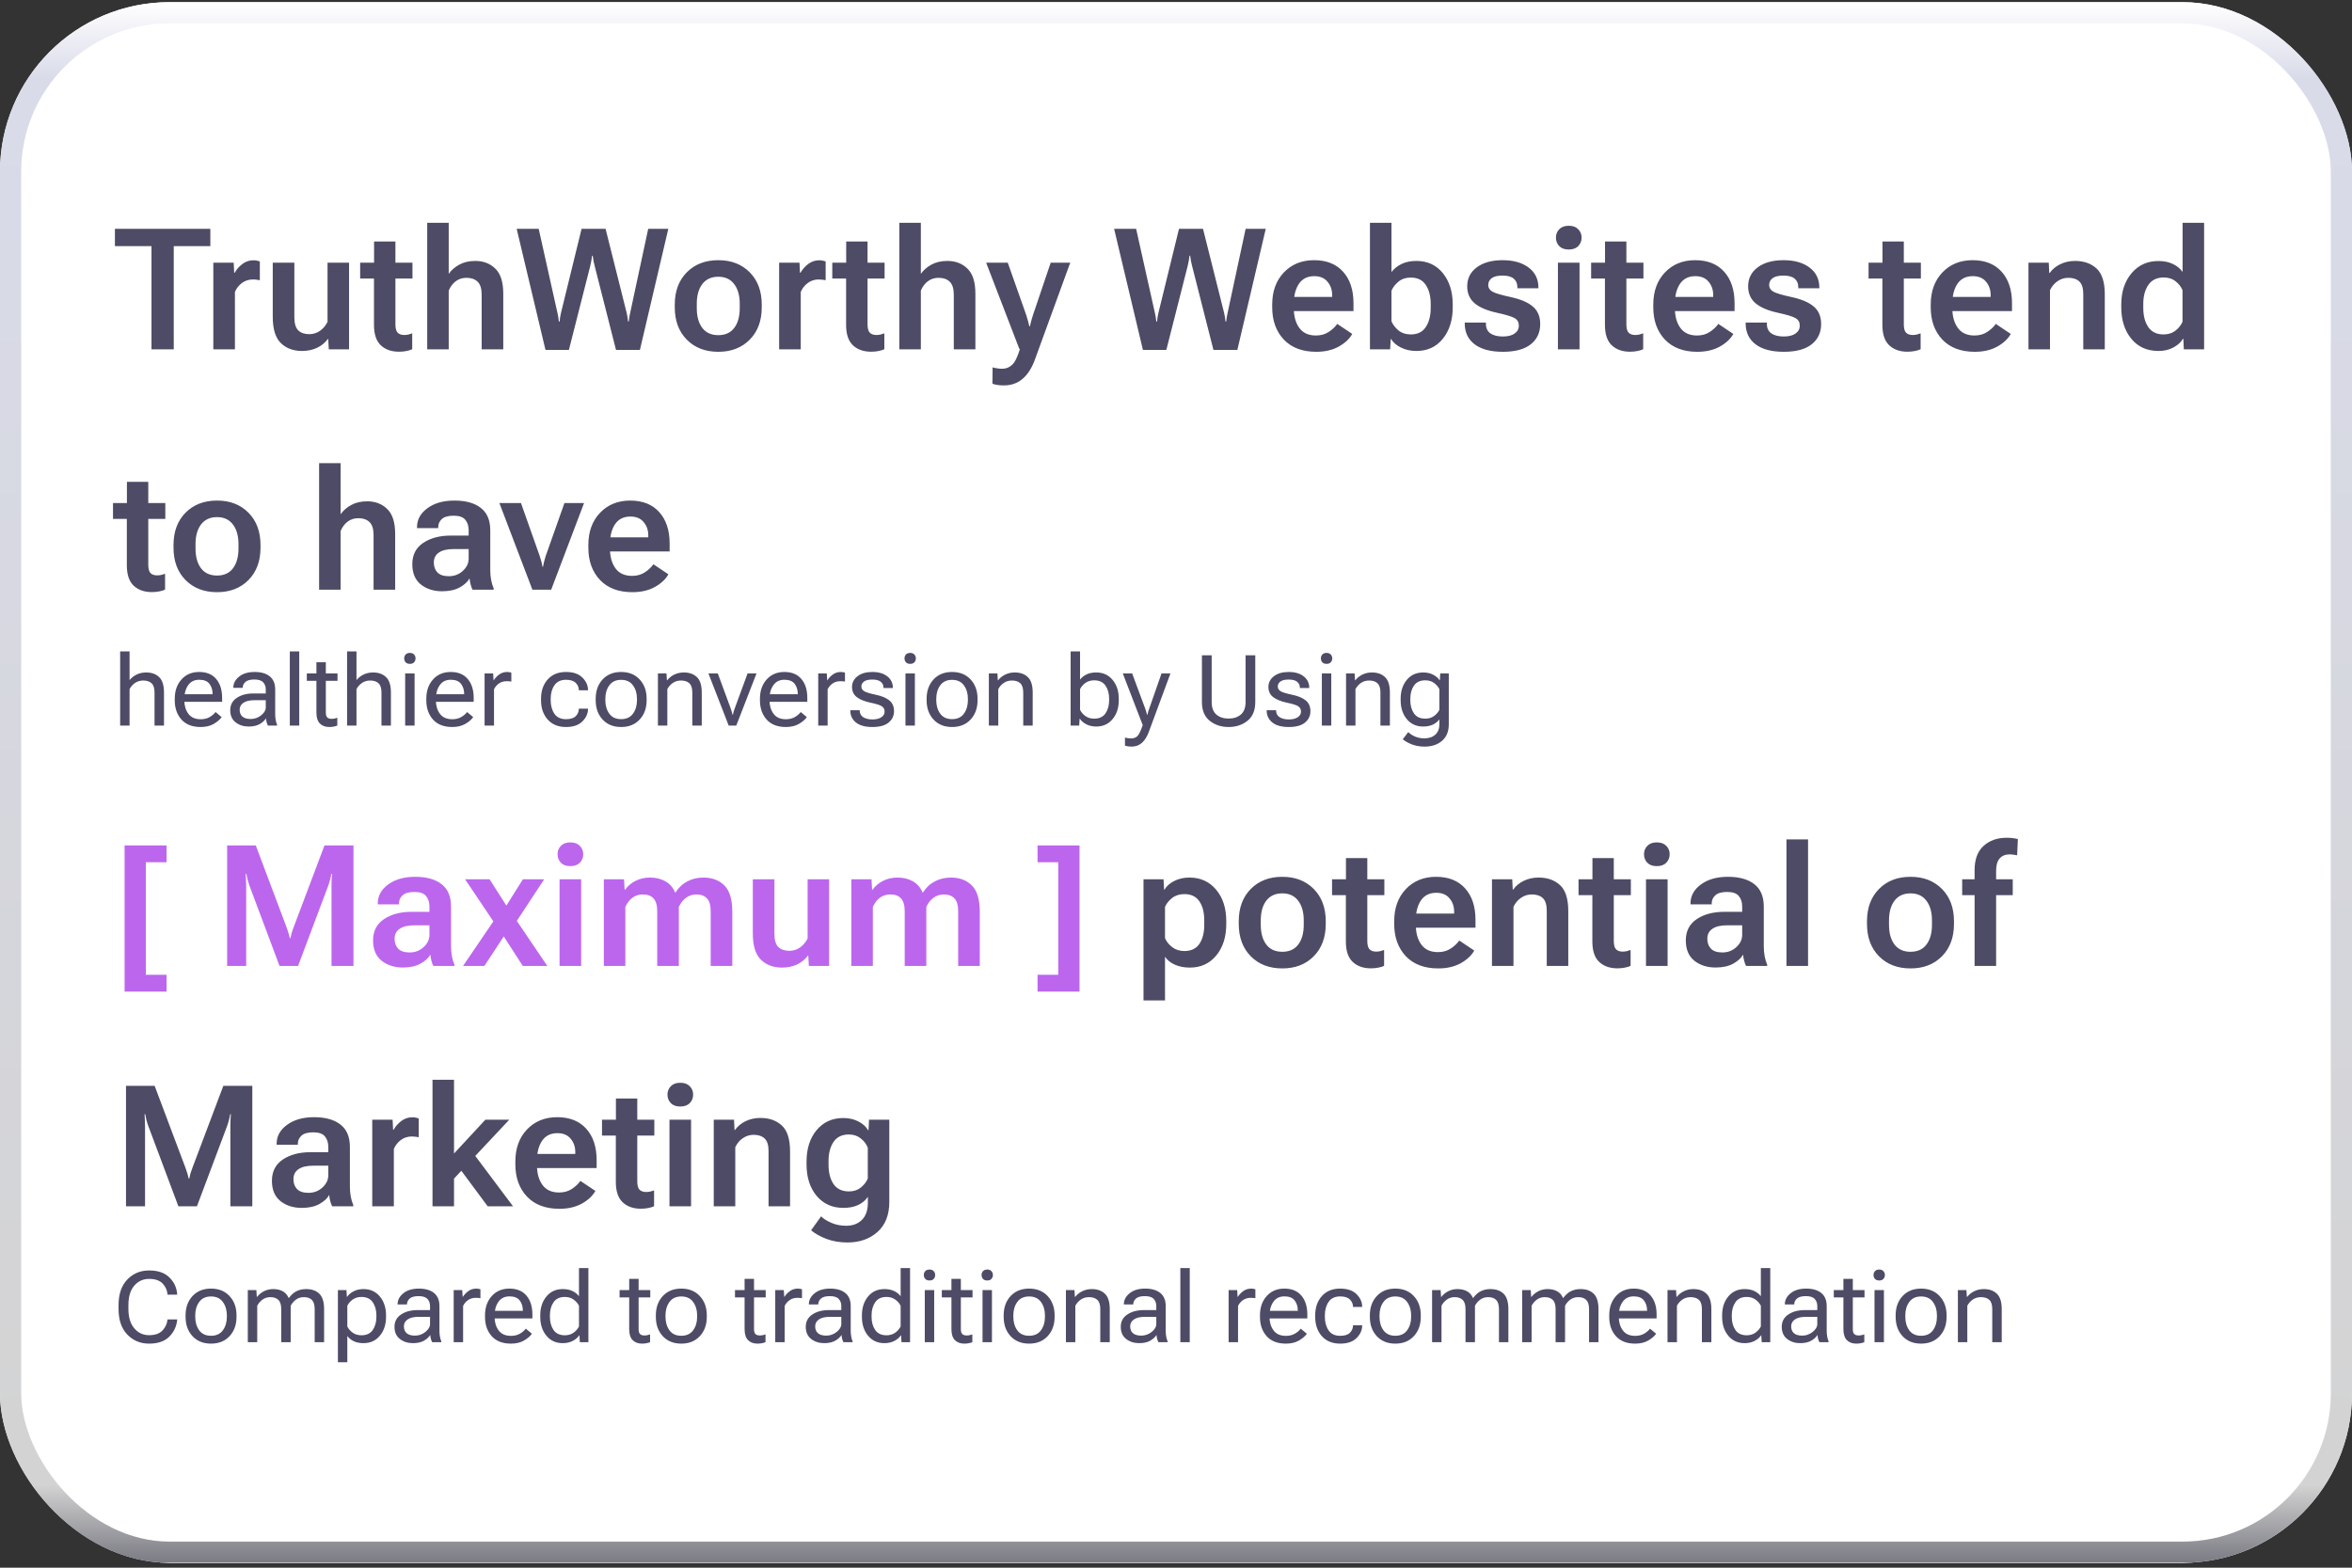 <svg width="225" height="150" viewBox="0 0 225 150" fill="none" xmlns="http://www.w3.org/2000/svg">
<rect x="0" y="0" width="225" height="150" fill="#333333" stroke="none"/>
<g id="Frame 427320292">
<g clip-path="url(#clip0_965_3966)">
<rect y="0.207" width="225" height="149.324" rx="16.216" fill="white"/>
<g id="TruthWorthy Websites tend to have healthier conversion by Using [ Maximum ] potential of Marketing Compared to traditional recommendation">
<path d="M10.993 23.549V21.895H20.122V23.549H16.622V33.423H14.492V23.549H10.993ZM20.407 33.423V25.133H22.355L22.403 26.099H22.45C22.63 25.777 22.875 25.497 23.186 25.26C23.498 25.022 23.857 24.903 24.263 24.903C24.374 24.903 24.488 24.917 24.604 24.943C24.725 24.969 24.81 24.993 24.857 25.014V26.812C24.762 26.791 24.659 26.775 24.548 26.764C24.443 26.748 24.324 26.74 24.192 26.74C23.796 26.74 23.445 26.854 23.139 27.081C22.838 27.308 22.616 27.593 22.474 27.936V33.423H20.407ZM26.092 30.303V25.133H28.159V30.351C28.159 30.948 28.283 31.367 28.531 31.61C28.785 31.853 29.136 31.974 29.584 31.974C29.975 31.974 30.323 31.863 30.63 31.642C30.936 31.415 31.171 31.132 31.334 30.794V25.133H33.393V33.423H31.453L31.398 32.441H31.358C31.099 32.795 30.756 33.075 30.329 33.281C29.901 33.481 29.421 33.582 28.887 33.582C28.059 33.582 27.386 33.331 26.868 32.829C26.351 32.328 26.092 31.486 26.092 30.303ZM34.454 26.653V25.133H39.458V26.653H34.454ZM35.776 31.087V25.933L35.784 25.703V23.106H37.827V31.032C37.827 31.417 37.898 31.684 38.041 31.832C38.189 31.98 38.4 32.053 38.674 32.053C38.801 32.053 38.928 32.04 39.054 32.014C39.186 31.982 39.313 31.942 39.434 31.895V33.415C39.308 33.479 39.131 33.534 38.904 33.582C38.682 33.629 38.437 33.653 38.167 33.653C37.444 33.653 36.864 33.447 36.425 33.035C35.993 32.623 35.776 31.974 35.776 31.087ZM40.868 33.423V21.317H42.926V26.202C43.185 25.838 43.525 25.542 43.948 25.315C44.375 25.083 44.882 24.967 45.468 24.967C46.244 24.967 46.883 25.212 47.384 25.703C47.891 26.189 48.144 26.986 48.144 28.094V33.423H46.078V28.197C46.078 27.617 45.948 27.202 45.69 26.954C45.431 26.706 45.077 26.582 44.629 26.582C44.227 26.582 43.882 26.693 43.591 26.915C43.306 27.131 43.085 27.429 42.926 27.809V33.423H40.868ZM52.182 33.479L49.427 21.895H51.533L53.323 29.916C53.365 30.09 53.394 30.232 53.41 30.343C53.426 30.449 53.444 30.591 53.465 30.771H53.536C53.552 30.591 53.568 30.449 53.584 30.343C53.6 30.232 53.629 30.09 53.671 29.916L55.635 21.895H57.931L59.942 29.908C59.984 30.082 60.014 30.224 60.029 30.335C60.045 30.446 60.064 30.591 60.085 30.771H60.148C60.169 30.591 60.188 30.446 60.203 30.335C60.225 30.224 60.254 30.082 60.291 29.908L62.009 21.895H63.933L61.217 33.479H58.929L56.886 25.442C56.844 25.268 56.807 25.107 56.775 24.959C56.749 24.806 56.725 24.642 56.704 24.468H56.64C56.619 24.642 56.596 24.806 56.569 24.959C56.543 25.107 56.508 25.268 56.466 25.442L54.423 33.479H52.182ZM64.55 29.401V29.148C64.55 27.865 64.933 26.835 65.699 26.059C66.464 25.283 67.47 24.895 68.715 24.895C69.956 24.895 70.959 25.283 71.724 26.059C72.49 26.835 72.872 27.865 72.872 29.148V29.401C72.872 30.689 72.49 31.721 71.724 32.497C70.959 33.273 69.956 33.661 68.715 33.661C67.47 33.661 66.464 33.273 65.699 32.497C64.933 31.721 64.55 30.689 64.55 29.401ZM66.657 29.06V29.488C66.657 30.285 66.834 30.916 67.187 31.38C67.541 31.84 68.05 32.069 68.715 32.069C69.38 32.069 69.887 31.84 70.236 31.38C70.589 30.916 70.766 30.285 70.766 29.488V29.06C70.766 28.269 70.587 27.64 70.228 27.176C69.874 26.711 69.37 26.479 68.715 26.479C68.056 26.479 67.546 26.711 67.187 27.176C66.834 27.64 66.657 28.269 66.657 29.06ZM74.535 33.423V25.133H76.483L76.531 26.099H76.578C76.758 25.777 77.003 25.497 77.314 25.26C77.626 25.022 77.985 24.903 78.391 24.903C78.502 24.903 78.616 24.917 78.732 24.943C78.853 24.969 78.938 24.993 78.985 25.014V26.812C78.89 26.791 78.787 26.775 78.676 26.764C78.571 26.748 78.452 26.74 78.32 26.74C77.924 26.74 77.573 26.854 77.267 27.081C76.966 27.308 76.744 27.593 76.602 27.936V33.423H74.535ZM79.619 26.653V25.133H84.623V26.653H79.619ZM80.941 31.087V25.933L80.949 25.703V23.106H82.992V31.032C82.992 31.417 83.063 31.684 83.206 31.832C83.353 31.98 83.564 32.053 83.839 32.053C83.966 32.053 84.092 32.04 84.219 32.014C84.351 31.982 84.478 31.942 84.599 31.895V33.415C84.472 33.479 84.296 33.534 84.069 33.582C83.847 33.629 83.601 33.653 83.332 33.653C82.609 33.653 82.028 33.447 81.59 33.035C81.157 32.623 80.941 31.974 80.941 31.087ZM86.032 33.423V21.317H88.091V26.202C88.35 25.838 88.69 25.542 89.112 25.315C89.54 25.083 90.047 24.967 90.633 24.967C91.409 24.967 92.047 25.212 92.549 25.703C93.056 26.189 93.309 26.986 93.309 28.094V33.423H91.242V28.197C91.242 27.617 91.113 27.202 90.854 26.954C90.596 26.706 90.242 26.582 89.793 26.582C89.392 26.582 89.046 26.693 88.756 26.915C88.471 27.131 88.249 27.429 88.091 27.809V33.423H86.032ZM94.94 36.717L94.956 35.149C95.088 35.192 95.236 35.223 95.399 35.244C95.563 35.271 95.721 35.284 95.874 35.284C96.239 35.284 96.553 35.16 96.817 34.912C97.086 34.669 97.337 34.162 97.569 33.392L97.513 33.384L94.338 25.133H96.405L98.179 30.161C98.247 30.362 98.303 30.549 98.345 30.723C98.392 30.892 98.435 31.061 98.472 31.23H98.519C98.556 31.061 98.598 30.892 98.646 30.723C98.693 30.554 98.749 30.367 98.812 30.161L100.514 25.133H102.383L98.994 34.429C98.698 35.231 98.308 35.838 97.822 36.25C97.337 36.667 96.74 36.876 96.033 36.876C95.8 36.876 95.597 36.862 95.423 36.836C95.249 36.809 95.088 36.77 94.94 36.717ZM109.335 33.479L106.58 21.895H108.686L110.475 29.916C110.518 30.09 110.547 30.232 110.562 30.343C110.578 30.449 110.597 30.591 110.618 30.771H110.689C110.705 30.591 110.721 30.449 110.737 30.343C110.752 30.232 110.782 30.09 110.824 29.916L112.787 21.895H115.084L117.095 29.908C117.137 30.082 117.166 30.224 117.182 30.335C117.198 30.446 117.216 30.591 117.237 30.771H117.301C117.322 30.591 117.34 30.446 117.356 30.335C117.377 30.224 117.406 30.082 117.443 29.908L119.161 21.895H121.086L118.37 33.479H116.081L114.038 25.442C113.996 25.268 113.959 25.107 113.928 24.959C113.901 24.806 113.877 24.642 113.856 24.468H113.793C113.772 24.642 113.748 24.806 113.722 24.959C113.695 25.107 113.661 25.268 113.619 25.442L111.576 33.479H109.335ZM121.703 29.401V29.148C121.703 27.875 122.075 26.849 122.82 26.067C123.564 25.286 124.527 24.895 125.71 24.895C126.897 24.895 127.821 25.262 128.481 25.996C129.146 26.73 129.479 27.735 129.479 29.013V29.765H123.065V28.411H127.436V28.229C127.436 27.727 127.288 27.302 126.992 26.954C126.702 26.601 126.28 26.424 125.726 26.424C125.082 26.424 124.593 26.666 124.261 27.152C123.933 27.638 123.77 28.274 123.77 29.06V29.48C123.77 30.256 123.944 30.887 124.292 31.372C124.646 31.858 125.177 32.101 125.884 32.101C126.354 32.101 126.758 31.99 127.095 31.768C127.439 31.547 127.716 31.288 127.927 30.992L129.36 31.951C129.101 32.42 128.671 32.824 128.069 33.162C127.468 33.495 126.75 33.661 125.916 33.661C124.591 33.661 123.556 33.27 122.812 32.489C122.073 31.702 121.703 30.673 121.703 29.401ZM131.054 33.423V21.317H133.113V26.028C133.367 25.701 133.691 25.442 134.087 25.252C134.488 25.062 134.958 24.967 135.496 24.967C136.557 24.967 137.402 25.357 138.03 26.139C138.658 26.915 138.973 27.915 138.973 29.14V29.393C138.973 30.628 138.656 31.636 138.022 32.418C137.394 33.194 136.55 33.582 135.489 33.582C134.95 33.582 134.462 33.473 134.024 33.257C133.586 33.041 133.271 32.769 133.081 32.441H133.042L132.986 33.423H131.054ZM133.113 30.739C133.25 31.066 133.475 31.359 133.786 31.618C134.098 31.871 134.491 31.998 134.966 31.998C135.615 31.998 136.093 31.76 136.399 31.285C136.711 30.81 136.866 30.206 136.866 29.472V29.076C136.866 28.343 136.711 27.741 136.399 27.271C136.093 26.796 135.61 26.558 134.95 26.558C134.486 26.558 134.098 26.688 133.786 26.946C133.475 27.2 133.25 27.49 133.113 27.817V30.739ZM140.121 30.866H142.148V30.969C142.148 31.391 142.293 31.702 142.583 31.903C142.873 32.098 143.267 32.196 143.763 32.196C144.254 32.196 144.631 32.101 144.895 31.911C145.164 31.721 145.299 31.47 145.299 31.159C145.299 30.842 145.172 30.607 144.919 30.454C144.666 30.296 144.09 30.119 143.193 29.923C142.248 29.718 141.538 29.414 141.063 29.013C140.593 28.606 140.358 28.068 140.358 27.398C140.358 26.643 140.662 26.038 141.269 25.584C141.881 25.125 142.707 24.895 143.747 24.895C144.782 24.895 145.61 25.13 146.233 25.6C146.856 26.065 147.168 26.701 147.168 27.508V27.58H145.157V27.469C145.157 27.126 145.04 26.857 144.808 26.661C144.576 26.466 144.22 26.368 143.739 26.368C143.264 26.368 142.916 26.453 142.694 26.622C142.478 26.785 142.369 27.002 142.369 27.271C142.369 27.535 142.501 27.746 142.765 27.904C143.034 28.057 143.623 28.232 144.531 28.427C145.476 28.633 146.181 28.936 146.645 29.337C147.11 29.733 147.342 30.29 147.342 31.008C147.342 31.821 147.038 32.468 146.431 32.948C145.83 33.423 144.943 33.661 143.771 33.661C142.599 33.661 141.696 33.421 141.063 32.94C140.435 32.46 140.121 31.792 140.121 30.937V30.866ZM149.036 33.423V25.133H151.103V33.423H149.036ZM148.846 22.734C148.846 22.417 148.952 22.151 149.163 21.934C149.374 21.712 149.678 21.602 150.074 21.602C150.464 21.602 150.765 21.712 150.976 21.934C151.193 22.151 151.301 22.417 151.301 22.734C151.301 23.056 151.193 23.328 150.976 23.549C150.765 23.766 150.462 23.874 150.066 23.874C149.675 23.874 149.374 23.766 149.163 23.549C148.952 23.328 148.846 23.056 148.846 22.734ZM152.212 26.653V25.133H157.216V26.653H152.212ZM153.534 31.087V25.933L153.542 25.703V23.106H155.585V31.032C155.585 31.417 155.656 31.684 155.798 31.832C155.946 31.98 156.157 32.053 156.432 32.053C156.559 32.053 156.685 32.04 156.812 32.014C156.944 31.982 157.071 31.942 157.192 31.895V33.415C157.065 33.479 156.888 33.534 156.661 33.582C156.44 33.629 156.194 33.653 155.925 33.653C155.202 33.653 154.621 33.447 154.183 33.035C153.75 32.623 153.534 31.974 153.534 31.087ZM158.158 29.401V29.148C158.158 27.875 158.53 26.849 159.274 26.067C160.019 25.286 160.982 24.895 162.165 24.895C163.352 24.895 164.276 25.262 164.936 25.996C165.601 26.73 165.934 27.735 165.934 29.013V29.765H159.52V28.411H163.891V28.229C163.891 27.727 163.743 27.302 163.447 26.954C163.157 26.601 162.735 26.424 162.18 26.424C161.536 26.424 161.048 26.666 160.716 27.152C160.388 27.638 160.225 28.274 160.225 29.06V29.48C160.225 30.256 160.399 30.887 160.747 31.372C161.101 31.858 161.631 32.101 162.339 32.101C162.809 32.101 163.212 31.99 163.55 31.768C163.893 31.547 164.17 31.288 164.382 30.992L165.815 31.951C165.556 32.42 165.126 32.824 164.524 33.162C163.922 33.495 163.204 33.661 162.37 33.661C161.045 33.661 160.011 33.27 159.267 32.489C158.528 31.702 158.158 30.673 158.158 29.401ZM166.995 30.866H169.022V30.969C169.022 31.391 169.167 31.702 169.457 31.903C169.747 32.098 170.141 32.196 170.637 32.196C171.128 32.196 171.505 32.101 171.769 31.911C172.038 31.721 172.173 31.47 172.173 31.159C172.173 30.842 172.046 30.607 171.793 30.454C171.54 30.296 170.964 30.119 170.067 29.923C169.122 29.718 168.412 29.414 167.937 29.013C167.467 28.606 167.232 28.068 167.232 27.398C167.232 26.643 167.536 26.038 168.143 25.584C168.755 25.125 169.581 24.895 170.621 24.895C171.656 24.895 172.484 25.13 173.107 25.6C173.73 26.065 174.042 26.701 174.042 27.508V27.58H172.03V27.469C172.03 27.126 171.914 26.857 171.682 26.661C171.45 26.466 171.093 26.368 170.613 26.368C170.138 26.368 169.79 26.453 169.568 26.622C169.352 26.785 169.243 27.002 169.243 27.271C169.243 27.535 169.375 27.746 169.639 27.904C169.908 28.057 170.497 28.232 171.405 28.427C172.35 28.633 173.055 28.936 173.519 29.337C173.984 29.733 174.216 30.29 174.216 31.008C174.216 31.821 173.912 32.468 173.305 32.948C172.704 33.423 171.817 33.661 170.645 33.661C169.473 33.661 168.57 33.421 167.937 32.94C167.309 32.46 166.995 31.792 166.995 30.937V30.866ZM178.753 26.653V25.133H183.757V26.653H178.753ZM180.075 31.087V25.933L180.083 25.703V23.106H182.126V31.032C182.126 31.417 182.197 31.684 182.34 31.832C182.488 31.98 182.699 32.053 182.973 32.053C183.1 32.053 183.227 32.04 183.353 32.014C183.485 31.982 183.612 31.942 183.733 31.895V33.415C183.607 33.479 183.43 33.534 183.203 33.582C182.981 33.629 182.736 33.653 182.466 33.653C181.743 33.653 181.163 33.447 180.725 33.035C180.292 32.623 180.075 31.974 180.075 31.087ZM184.699 29.401V29.148C184.699 27.875 185.072 26.849 185.816 26.067C186.56 25.286 187.523 24.895 188.706 24.895C189.894 24.895 190.817 25.262 191.477 25.996C192.142 26.73 192.475 27.735 192.475 29.013V29.765H186.061V28.411H190.432V28.229C190.432 27.727 190.284 27.302 189.989 26.954C189.698 26.601 189.276 26.424 188.722 26.424C188.078 26.424 187.589 26.666 187.257 27.152C186.93 27.638 186.766 28.274 186.766 29.06V29.48C186.766 30.256 186.94 30.887 187.289 31.372C187.642 31.858 188.173 32.101 188.88 32.101C189.35 32.101 189.754 31.99 190.092 31.768C190.435 31.547 190.712 31.288 190.923 30.992L192.356 31.951C192.098 32.42 191.667 32.824 191.066 33.162C190.464 33.495 189.746 33.661 188.912 33.661C187.587 33.661 186.552 33.27 185.808 32.489C185.069 31.702 184.699 30.673 184.699 29.401ZM194.051 33.423V25.133H195.991L196.038 26.115H196.086C196.323 25.772 196.656 25.495 197.083 25.283C197.516 25.072 197.991 24.967 198.509 24.967C199.353 24.967 200.037 25.207 200.559 25.687C201.087 26.168 201.351 26.996 201.351 28.174V33.423H199.292V28.134C199.292 27.569 199.168 27.171 198.92 26.938C198.672 26.701 198.321 26.582 197.867 26.582C197.487 26.582 197.141 26.69 196.83 26.907C196.518 27.118 196.278 27.405 196.109 27.77V33.423H194.051ZM202.927 29.401V29.148C202.927 27.923 203.254 26.922 203.909 26.146C204.563 25.365 205.421 24.975 206.482 24.975C207.026 24.975 207.493 25.072 207.884 25.268C208.274 25.458 208.578 25.708 208.794 26.02V21.317H210.853V33.423H208.913L208.865 32.418H208.826C208.636 32.745 208.332 33.022 207.915 33.249C207.503 33.471 207.028 33.582 206.49 33.582C205.392 33.582 204.524 33.191 203.885 32.41C203.246 31.628 202.927 30.625 202.927 29.401ZM205.033 29.472C205.033 30.211 205.191 30.818 205.508 31.293C205.83 31.763 206.318 31.998 206.973 31.998C207.422 31.998 207.799 31.879 208.105 31.642C208.417 31.399 208.644 31.114 208.786 30.787V27.762C208.649 27.434 208.427 27.152 208.121 26.915C207.82 26.672 207.44 26.55 206.981 26.55C206.332 26.55 205.843 26.788 205.516 27.263C205.194 27.738 205.033 28.343 205.033 29.076V29.472ZM10.81 49.653V48.133H15.815V49.653H10.81ZM12.133 54.087V48.933L12.141 48.703V46.106H14.184V54.032C14.184 54.417 14.255 54.684 14.397 54.832C14.545 54.98 14.756 55.053 15.031 55.053C15.158 55.053 15.284 55.04 15.411 55.014C15.543 54.982 15.67 54.943 15.791 54.895V56.415C15.664 56.479 15.488 56.534 15.261 56.582C15.039 56.629 14.793 56.653 14.524 56.653C13.801 56.653 13.22 56.447 12.782 56.035C12.349 55.623 12.133 54.974 12.133 54.087ZM16.599 52.401V52.148C16.599 50.865 16.981 49.835 17.747 49.059C18.512 48.283 19.518 47.895 20.764 47.895C22.004 47.895 23.007 48.283 23.772 49.059C24.538 49.835 24.921 50.865 24.921 52.148V52.401C24.921 53.689 24.538 54.721 23.772 55.497C23.007 56.273 22.004 56.661 20.764 56.661C19.518 56.661 18.512 56.273 17.747 55.497C16.981 54.721 16.599 53.689 16.599 52.401ZM18.705 52.06V52.488C18.705 53.285 18.882 53.916 19.235 54.38C19.589 54.84 20.098 55.069 20.764 55.069C21.429 55.069 21.935 54.84 22.284 54.38C22.637 53.916 22.814 53.285 22.814 52.488V52.06C22.814 51.269 22.635 50.64 22.276 50.176C21.922 49.711 21.418 49.479 20.764 49.479C20.104 49.479 19.594 49.711 19.235 50.176C18.882 50.64 18.705 51.269 18.705 52.06ZM30.527 56.423V44.316H32.585V49.202C32.844 48.838 33.184 48.542 33.607 48.315C34.034 48.083 34.541 47.967 35.127 47.967C35.903 47.967 36.542 48.212 37.043 48.703C37.55 49.189 37.803 49.986 37.803 51.094V56.423H35.737V51.197C35.737 50.617 35.607 50.202 35.349 49.954C35.09 49.706 34.736 49.582 34.288 49.582C33.886 49.582 33.541 49.693 33.25 49.915C32.965 50.131 32.744 50.429 32.585 50.809V56.423H30.527ZM39.442 53.984C39.442 53.092 39.788 52.414 40.48 51.95C41.176 51.48 42.058 51.245 43.124 51.245H44.834V50.738C44.834 50.326 44.726 49.991 44.51 49.732C44.299 49.474 43.929 49.344 43.401 49.344C42.868 49.344 42.488 49.453 42.261 49.669C42.034 49.88 41.921 50.136 41.921 50.437V50.532H39.894V50.429C39.894 49.717 40.224 49.117 40.883 48.632C41.543 48.141 42.409 47.895 43.48 47.895C44.557 47.895 45.397 48.13 45.998 48.6C46.6 49.065 46.901 49.78 46.901 50.746V54.547C46.901 54.885 46.93 55.206 46.988 55.513C47.046 55.813 47.126 56.075 47.226 56.297V56.423H45.207C45.138 56.297 45.077 56.133 45.025 55.932C44.972 55.732 44.937 55.534 44.922 55.338C44.747 55.66 44.436 55.948 43.987 56.202C43.539 56.45 42.974 56.574 42.293 56.574C41.485 56.574 40.807 56.357 40.258 55.924C39.714 55.486 39.442 54.84 39.442 53.984ZM41.501 53.818C41.501 54.219 41.617 54.539 41.849 54.776C42.082 55.014 42.446 55.133 42.942 55.133C43.459 55.133 43.903 54.964 44.272 54.626C44.647 54.283 44.834 53.892 44.834 53.454V52.535H43.417C42.773 52.535 42.293 52.649 41.976 52.876C41.659 53.098 41.501 53.412 41.501 53.818ZM47.772 48.133H49.839L51.636 53.216C51.705 53.417 51.76 53.602 51.802 53.771C51.845 53.94 51.876 54.093 51.897 54.23H51.945C51.966 54.093 51.998 53.942 52.04 53.779C52.082 53.61 52.135 53.422 52.198 53.216L53.996 48.133H55.872L52.729 56.423H50.931L47.772 48.133ZM56.284 52.401V52.148C56.284 50.875 56.656 49.849 57.401 49.067C58.145 48.286 59.108 47.895 60.291 47.895C61.478 47.895 62.402 48.262 63.062 48.996C63.727 49.73 64.06 50.735 64.06 52.013V52.765H57.646V51.411H62.017V51.229C62.017 50.727 61.869 50.303 61.573 49.954C61.283 49.6 60.861 49.424 60.306 49.424C59.662 49.424 59.174 49.666 58.842 50.152C58.514 50.638 58.351 51.274 58.351 52.06V52.48C58.351 53.256 58.525 53.887 58.873 54.372C59.227 54.858 59.757 55.101 60.465 55.101C60.935 55.101 61.338 54.99 61.676 54.768C62.019 54.547 62.297 54.288 62.508 53.992L63.941 54.95C63.682 55.42 63.252 55.824 62.65 56.162C62.048 56.495 61.331 56.661 60.496 56.661C59.172 56.661 58.137 56.27 57.393 55.489C56.654 54.702 56.284 53.673 56.284 52.401ZM11.494 69.423V62.329H12.395V65.072C12.583 64.844 12.812 64.666 13.083 64.536C13.354 64.407 13.656 64.343 13.988 64.343C14.503 64.343 14.914 64.49 15.222 64.786C15.533 65.078 15.688 65.571 15.688 66.264V69.423H14.783V66.255C14.783 65.845 14.689 65.553 14.501 65.377C14.313 65.202 14.047 65.114 13.702 65.114C13.406 65.114 13.146 65.191 12.921 65.345C12.7 65.496 12.524 65.693 12.395 65.936V69.423H11.494ZM16.718 67.003V66.855C16.718 66.104 16.932 65.49 17.36 65.012C17.788 64.535 18.353 64.296 19.055 64.296C19.76 64.296 20.302 64.519 20.681 64.966C21.06 65.412 21.249 66.014 21.249 66.772V67.151H17.277V66.426H20.339V66.412C20.339 66.021 20.239 65.694 20.039 65.433C19.839 65.171 19.512 65.04 19.06 65.04C18.595 65.04 18.241 65.215 17.997 65.567C17.754 65.914 17.633 66.344 17.633 66.855V67.003C17.633 67.511 17.76 67.941 18.016 68.292C18.272 68.643 18.666 68.818 19.198 68.818C19.528 68.818 19.811 68.75 20.048 68.615C20.285 68.479 20.476 68.318 20.621 68.13L21.203 68.615C21.043 68.849 20.79 69.066 20.445 69.266C20.104 69.463 19.688 69.562 19.198 69.562C18.398 69.562 17.784 69.323 17.355 68.846C16.931 68.369 16.718 67.754 16.718 67.003ZM22.025 67.954C22.025 67.449 22.233 67.057 22.649 66.777C23.067 66.493 23.597 66.352 24.238 66.352H25.425V65.968C25.425 65.688 25.341 65.46 25.175 65.285C25.012 65.106 24.732 65.017 24.335 65.017C23.934 65.017 23.648 65.095 23.476 65.252C23.306 65.406 23.221 65.585 23.221 65.788V65.811H22.321V65.788C22.321 65.391 22.504 65.043 22.87 64.744C23.237 64.446 23.733 64.296 24.358 64.296C24.98 64.296 25.463 64.436 25.808 64.717C26.153 64.997 26.325 65.414 26.325 65.968V68.315C26.325 68.515 26.341 68.704 26.372 68.883C26.405 69.058 26.45 69.214 26.506 69.349V69.423H25.633C25.586 69.343 25.545 69.24 25.508 69.114C25.474 68.984 25.452 68.857 25.443 68.73C25.32 68.937 25.121 69.12 24.847 69.28C24.573 69.437 24.219 69.516 23.785 69.516C23.298 69.516 22.883 69.382 22.538 69.114C22.196 68.846 22.025 68.459 22.025 67.954ZM22.926 67.908C22.926 68.185 23.012 68.402 23.184 68.559C23.357 68.716 23.626 68.795 23.993 68.795C24.356 68.795 24.686 68.678 24.981 68.444C25.277 68.207 25.425 67.957 25.425 67.696V66.998H24.335C23.873 66.998 23.522 67.081 23.282 67.248C23.044 67.411 22.926 67.631 22.926 67.908ZM27.725 69.423V62.329H28.626V69.423H27.725ZM29.351 65.141V64.435H32.288V65.141H29.351ZM30.27 68.181V64.855V64.717V63.363H31.171V68.181C31.171 68.396 31.215 68.55 31.305 68.643C31.397 68.735 31.54 68.781 31.734 68.781C31.826 68.781 31.916 68.772 32.002 68.754C32.088 68.735 32.178 68.71 32.27 68.68V69.423C32.184 69.46 32.073 69.493 31.937 69.52C31.805 69.548 31.66 69.562 31.503 69.562C31.127 69.562 30.827 69.451 30.602 69.229C30.381 69.004 30.27 68.655 30.27 68.181ZM33.203 69.423V62.329H34.103V65.072C34.291 64.844 34.521 64.666 34.792 64.536C35.063 64.407 35.364 64.343 35.697 64.343C36.211 64.343 36.622 64.49 36.93 64.786C37.241 65.078 37.397 65.571 37.397 66.264V69.423H36.492V66.255C36.492 65.845 36.398 65.553 36.21 65.377C36.022 65.202 35.756 65.114 35.411 65.114C35.115 65.114 34.855 65.191 34.63 65.345C34.408 65.496 34.233 65.693 34.103 65.936V69.423H33.203ZM38.759 69.423V64.435H39.66V69.423H38.759ZM38.667 62.994C38.667 62.846 38.713 62.723 38.806 62.624C38.901 62.523 39.036 62.472 39.212 62.472C39.385 62.472 39.517 62.523 39.609 62.624C39.705 62.723 39.752 62.846 39.752 62.994C39.752 63.145 39.705 63.271 39.609 63.373C39.517 63.471 39.385 63.52 39.212 63.52C39.036 63.52 38.901 63.471 38.806 63.373C38.713 63.271 38.667 63.145 38.667 62.994ZM40.782 67.003V66.855C40.782 66.104 40.996 65.49 41.425 65.012C41.852 64.535 42.417 64.296 43.12 64.296C43.825 64.296 44.367 64.519 44.745 64.966C45.124 65.412 45.314 66.014 45.314 66.772V67.151H41.341V66.426H44.404V66.412C44.404 66.021 44.304 65.694 44.103 65.433C43.903 65.171 43.577 65.04 43.124 65.04C42.659 65.04 42.305 65.215 42.062 65.567C41.819 65.914 41.697 66.344 41.697 66.855V67.003C41.697 67.511 41.825 67.941 42.08 68.292C42.336 68.643 42.73 68.818 43.263 68.818C43.592 68.818 43.876 68.75 44.113 68.615C44.35 68.479 44.541 68.318 44.685 68.13L45.267 68.615C45.107 68.849 44.855 69.066 44.51 69.266C44.168 69.463 43.752 69.562 43.263 69.562C42.462 69.562 41.848 69.323 41.42 68.846C40.995 68.369 40.782 67.754 40.782 67.003ZM46.357 69.423V64.435H47.175L47.217 65.082H47.24C47.372 64.872 47.546 64.689 47.762 64.532C47.977 64.375 48.234 64.296 48.533 64.296C48.604 64.296 48.678 64.304 48.755 64.319C48.832 64.335 48.886 64.349 48.916 64.361V65.215C48.852 65.203 48.784 65.194 48.713 65.188C48.645 65.181 48.568 65.178 48.482 65.178C48.183 65.178 47.929 65.254 47.72 65.405C47.514 65.553 47.36 65.736 47.258 65.954V69.423H46.357ZM51.757 67.003V66.855C51.757 66.104 51.969 65.49 52.394 65.012C52.819 64.535 53.403 64.296 54.145 64.296C54.835 64.296 55.358 64.475 55.715 64.832C56.072 65.189 56.251 65.588 56.251 66.028V66.051H55.373V66.028C55.373 65.77 55.276 65.542 55.083 65.345C54.889 65.145 54.576 65.044 54.145 65.044C53.643 65.044 53.273 65.22 53.036 65.571C52.799 65.919 52.681 66.347 52.681 66.855V67.003C52.681 67.511 52.799 67.941 53.036 68.292C53.273 68.639 53.643 68.814 54.145 68.814C54.576 68.814 54.889 68.715 55.083 68.518C55.276 68.318 55.373 68.088 55.373 67.83V67.807H56.251V67.83C56.251 68.27 56.072 68.669 55.715 69.026C55.358 69.383 54.835 69.562 54.145 69.562C53.403 69.562 52.819 69.323 52.394 68.846C51.969 68.369 51.757 67.754 51.757 67.003ZM56.986 67.003V66.855C56.986 66.104 57.206 65.49 57.646 65.012C58.089 64.535 58.681 64.296 59.42 64.296C60.159 64.296 60.75 64.535 61.193 65.012C61.637 65.49 61.858 66.104 61.858 66.855V67.003C61.858 67.754 61.637 68.369 61.193 68.846C60.75 69.323 60.159 69.562 59.42 69.562C58.681 69.562 58.089 69.323 57.646 68.846C57.206 68.369 56.986 67.754 56.986 67.003ZM57.909 66.855V67.003C57.909 67.508 58.035 67.936 58.288 68.287C58.541 68.635 58.918 68.809 59.42 68.809C59.922 68.809 60.299 68.635 60.551 68.287C60.807 67.936 60.935 67.508 60.935 67.003V66.855C60.935 66.35 60.807 65.924 60.551 65.576C60.299 65.225 59.922 65.049 59.42 65.049C58.918 65.049 58.541 65.225 58.288 65.576C58.035 65.924 57.909 66.35 57.909 66.855ZM62.939 69.423V64.435H63.757L63.798 65.091H63.821C64.012 64.854 64.243 64.67 64.514 64.541C64.788 64.409 65.09 64.343 65.419 64.343C65.943 64.343 66.359 64.49 66.667 64.786C66.978 65.078 67.133 65.571 67.133 66.264V69.423H66.228V66.255C66.228 65.845 66.134 65.553 65.946 65.377C65.758 65.202 65.492 65.114 65.147 65.114C64.851 65.114 64.591 65.191 64.366 65.345C64.145 65.496 63.969 65.693 63.84 65.936V69.423H62.939ZM67.77 64.435H68.667L69.881 67.728C69.927 67.854 69.966 67.971 69.997 68.079C70.031 68.184 70.058 68.29 70.08 68.398H70.108C70.126 68.29 70.152 68.184 70.186 68.079C70.22 67.971 70.26 67.854 70.306 67.728L71.516 64.435H72.371L70.436 69.423H69.71L67.77 64.435ZM72.699 67.003V66.855C72.699 66.104 72.913 65.49 73.341 65.012C73.769 64.535 74.334 64.296 75.036 64.296C75.741 64.296 76.283 64.519 76.662 64.966C77.041 65.412 77.23 66.014 77.23 66.772V67.151H73.258V66.426H76.32V66.412C76.32 66.021 76.22 65.694 76.02 65.433C75.82 65.171 75.493 65.04 75.041 65.04C74.576 65.04 74.222 65.215 73.978 65.567C73.735 65.914 73.613 66.344 73.613 66.855V67.003C73.613 67.511 73.741 67.941 73.997 68.292C74.252 68.643 74.647 68.818 75.179 68.818C75.509 68.818 75.792 68.75 76.029 68.615C76.266 68.479 76.457 68.318 76.602 68.13L77.184 68.615C77.024 68.849 76.771 69.066 76.426 69.266C76.085 69.463 75.669 69.562 75.179 69.562C74.379 69.562 73.764 69.323 73.336 68.846C72.911 68.369 72.699 67.754 72.699 67.003ZM78.274 69.423V64.435H79.091L79.133 65.082H79.156C79.288 64.872 79.462 64.689 79.678 64.532C79.894 64.375 80.151 64.296 80.449 64.296C80.52 64.296 80.594 64.304 80.671 64.319C80.748 64.335 80.802 64.349 80.833 64.361V65.215C80.768 65.203 80.7 65.194 80.629 65.188C80.562 65.181 80.485 65.178 80.398 65.178C80.1 65.178 79.846 65.254 79.636 65.405C79.43 65.553 79.276 65.736 79.174 65.954V69.423H78.274ZM81.341 67.954H82.242V67.978C82.242 68.258 82.352 68.472 82.574 68.62C82.799 68.764 83.093 68.837 83.456 68.837C83.82 68.837 84.104 68.767 84.311 68.629C84.52 68.487 84.625 68.308 84.625 68.093C84.625 67.874 84.542 67.707 84.375 67.59C84.212 67.469 83.846 67.351 83.276 67.234C82.71 67.114 82.272 66.937 81.964 66.703C81.659 66.466 81.507 66.141 81.507 65.728C81.507 65.319 81.681 64.978 82.029 64.707C82.38 64.433 82.853 64.296 83.447 64.296C84.047 64.296 84.525 64.435 84.879 64.712C85.236 64.989 85.415 65.356 85.415 65.811V65.834H84.519V65.807C84.519 65.567 84.431 65.376 84.255 65.234C84.083 65.092 83.813 65.021 83.447 65.021C83.078 65.021 82.811 65.086 82.648 65.215C82.485 65.342 82.403 65.497 82.403 65.682C82.403 65.87 82.489 66.019 82.662 66.13C82.834 66.241 83.207 66.356 83.78 66.476C84.346 66.593 84.779 66.773 85.078 67.017C85.376 67.26 85.525 67.603 85.525 68.047C85.525 68.487 85.353 68.85 85.008 69.137C84.663 69.42 84.146 69.562 83.456 69.562C82.766 69.562 82.242 69.417 81.881 69.128C81.521 68.838 81.341 68.455 81.341 67.978V67.954ZM86.62 69.423V64.435H87.521V69.423H86.62ZM86.528 62.994C86.528 62.846 86.574 62.723 86.666 62.624C86.762 62.523 86.897 62.472 87.073 62.472C87.245 62.472 87.378 62.523 87.47 62.624C87.566 62.723 87.613 62.846 87.613 62.994C87.613 63.145 87.566 63.271 87.47 63.373C87.378 63.471 87.245 63.52 87.073 63.52C86.897 63.52 86.762 63.471 86.666 63.373C86.574 63.271 86.528 63.145 86.528 62.994ZM88.643 67.003V66.855C88.643 66.104 88.863 65.49 89.304 65.012C89.747 64.535 90.338 64.296 91.077 64.296C91.816 64.296 92.408 64.535 92.851 65.012C93.294 65.49 93.516 66.104 93.516 66.855V67.003C93.516 67.754 93.294 68.369 92.851 68.846C92.408 69.323 91.816 69.562 91.077 69.562C90.338 69.562 89.747 69.323 89.304 68.846C88.863 68.369 88.643 67.754 88.643 67.003ZM89.567 66.855V67.003C89.567 67.508 89.693 67.936 89.946 68.287C90.198 68.635 90.576 68.809 91.077 68.809C91.579 68.809 91.957 68.635 92.209 68.287C92.465 67.936 92.592 67.508 92.592 67.003V66.855C92.592 66.35 92.465 65.924 92.209 65.576C91.957 65.225 91.579 65.049 91.077 65.049C90.576 65.049 90.198 65.225 89.946 65.576C89.693 65.924 89.567 66.35 89.567 66.855ZM94.597 69.423V64.435H95.415L95.456 65.091H95.479C95.67 64.854 95.901 64.67 96.172 64.541C96.446 64.409 96.748 64.343 97.077 64.343C97.601 64.343 98.016 64.49 98.324 64.786C98.635 65.078 98.791 65.571 98.791 66.264V69.423H97.886V66.255C97.886 65.845 97.792 65.553 97.604 65.377C97.416 65.202 97.15 65.114 96.805 65.114C96.509 65.114 96.249 65.191 96.024 65.345C95.802 65.496 95.627 65.693 95.498 65.936V69.423H94.597ZM102.421 69.423V62.329H103.322V65.026C103.476 64.82 103.681 64.655 103.936 64.532C104.195 64.406 104.506 64.343 104.869 64.343C105.522 64.343 106.044 64.58 106.435 65.054C106.829 65.528 107.026 66.128 107.026 66.855V67.003C107.026 67.73 106.829 68.33 106.435 68.804C106.044 69.278 105.522 69.516 104.869 69.516C104.506 69.516 104.187 69.443 103.913 69.299C103.639 69.154 103.436 68.978 103.304 68.772H103.28L103.239 69.423H102.421ZM103.322 67.918C103.424 68.136 103.59 68.332 103.821 68.504C104.055 68.677 104.338 68.763 104.671 68.763C105.163 68.763 105.525 68.593 105.756 68.255C105.987 67.916 106.103 67.499 106.103 67.003V66.855C106.103 66.359 105.987 65.942 105.756 65.603C105.525 65.265 105.163 65.095 104.671 65.095C104.338 65.095 104.055 65.181 103.821 65.354C103.59 65.526 103.424 65.722 103.322 65.941V67.918ZM107.618 71.345V70.573C107.704 70.598 107.798 70.618 107.899 70.633C108.004 70.649 108.104 70.656 108.2 70.656C108.431 70.656 108.623 70.592 108.777 70.463C108.931 70.336 109.111 69.978 109.317 69.386V69.382L107.41 64.435H108.306L109.511 67.682C109.558 67.808 109.599 67.931 109.636 68.051C109.676 68.168 109.708 68.284 109.733 68.398H109.761C109.782 68.284 109.813 68.168 109.853 68.051C109.893 67.931 109.936 67.808 109.982 67.682L111.114 64.435H111.969L109.885 70.07C109.722 70.501 109.507 70.837 109.239 71.077C108.971 71.317 108.641 71.437 108.25 71.437C108.121 71.437 108.006 71.429 107.904 71.414C107.805 71.399 107.71 71.376 107.618 71.345ZM114.98 67.174V62.698H115.913V67.174C115.913 67.707 116.061 68.104 116.356 68.365C116.655 68.624 117.048 68.754 117.534 68.754C118.018 68.754 118.409 68.624 118.708 68.365C119.006 68.104 119.156 67.707 119.156 67.174V62.698H120.084V67.174C120.084 67.971 119.836 68.569 119.34 68.966C118.845 69.363 118.243 69.562 117.534 69.562C116.823 69.562 116.219 69.363 115.724 68.966C115.228 68.569 114.98 67.971 114.98 67.174ZM121.174 67.954H122.075V67.978C122.075 68.258 122.186 68.472 122.407 68.62C122.632 68.764 122.926 68.837 123.289 68.837C123.653 68.837 123.938 68.767 124.144 68.629C124.353 68.487 124.458 68.308 124.458 68.093C124.458 67.874 124.375 67.707 124.209 67.59C124.045 67.469 123.679 67.351 123.109 67.234C122.543 67.114 122.105 66.937 121.798 66.703C121.493 66.466 121.34 66.141 121.34 65.728C121.34 65.319 121.514 64.978 121.862 64.707C122.213 64.433 122.686 64.296 123.28 64.296C123.881 64.296 124.358 64.435 124.712 64.712C125.069 64.989 125.248 65.356 125.248 65.811V65.834H124.352V65.807C124.352 65.567 124.264 65.376 124.088 65.234C123.916 65.092 123.647 65.021 123.28 65.021C122.911 65.021 122.644 65.086 122.481 65.215C122.318 65.342 122.236 65.497 122.236 65.682C122.236 65.87 122.323 66.019 122.495 66.13C122.667 66.241 123.04 66.356 123.613 66.476C124.179 66.593 124.612 66.773 124.911 67.017C125.209 67.26 125.359 67.603 125.359 68.047C125.359 68.487 125.186 68.85 124.841 69.137C124.496 69.42 123.979 69.562 123.289 69.562C122.6 69.562 122.075 69.417 121.714 69.128C121.354 68.838 121.174 68.455 121.174 67.978V67.954ZM126.453 69.423V64.435H127.354V69.423H126.453ZM126.361 62.994C126.361 62.846 126.407 62.723 126.5 62.624C126.595 62.523 126.73 62.472 126.906 62.472C127.078 62.472 127.211 62.523 127.303 62.624C127.399 62.723 127.446 62.846 127.446 62.994C127.446 63.145 127.399 63.271 127.303 63.373C127.211 63.471 127.078 63.52 126.906 63.52C126.73 63.52 126.595 63.471 126.5 63.373C126.407 63.271 126.361 63.145 126.361 62.994ZM128.767 69.423V64.435H129.585L129.627 65.091H129.65C129.841 64.854 130.071 64.67 130.342 64.541C130.617 64.409 130.918 64.343 131.248 64.343C131.771 64.343 132.187 64.49 132.495 64.786C132.806 65.078 132.961 65.571 132.961 66.264V69.423H132.056V66.255C132.056 65.845 131.962 65.553 131.774 65.377C131.586 65.202 131.32 65.114 130.975 65.114C130.68 65.114 130.419 65.191 130.195 65.345C129.973 65.496 129.797 65.693 129.668 65.936V69.423H128.767ZM134.19 70.735L134.721 70.047C134.872 70.207 135.081 70.347 135.349 70.467C135.617 70.587 135.919 70.647 136.255 70.647C136.698 70.647 137.049 70.529 137.308 70.292C137.566 70.058 137.696 69.725 137.696 69.294V68.832C137.542 69.038 137.335 69.205 137.077 69.331C136.821 69.454 136.51 69.516 136.144 69.516C135.491 69.516 134.969 69.278 134.578 68.804C134.187 68.33 133.991 67.73 133.991 67.003V66.855C133.991 66.128 134.187 65.528 134.578 65.054C134.969 64.58 135.491 64.343 136.144 64.343C136.51 64.343 136.83 64.415 137.104 64.559C137.379 64.704 137.582 64.88 137.714 65.086H137.737L137.779 64.435H138.596V69.294C138.596 69.984 138.381 70.513 137.95 70.883C137.522 71.252 136.964 71.437 136.278 71.437C135.853 71.437 135.46 71.371 135.1 71.238C134.74 71.106 134.436 70.938 134.19 70.735ZM134.915 67.003C134.915 67.499 135.031 67.916 135.262 68.255C135.493 68.593 135.854 68.763 136.347 68.763C136.68 68.763 136.961 68.677 137.192 68.504C137.423 68.332 137.591 68.136 137.696 67.918V65.941C137.591 65.722 137.423 65.526 137.192 65.354C136.961 65.181 136.68 65.095 136.347 65.095C135.854 65.095 135.493 65.265 135.262 65.603C135.031 65.942 134.915 66.359 134.915 66.855V67.003ZM109.391 95.725V84.133H111.307L111.362 85.123H111.402C111.587 84.796 111.893 84.521 112.32 84.299C112.753 84.078 113.241 83.967 113.785 83.967C114.841 83.967 115.691 84.352 116.335 85.123C116.984 85.888 117.309 86.896 117.309 88.147V88.401C117.309 89.647 116.989 90.655 116.351 91.425C115.712 92.196 114.87 92.582 113.825 92.582C113.286 92.582 112.809 92.489 112.392 92.304C111.98 92.12 111.666 91.866 111.449 91.544V95.725H109.391ZM111.449 89.763C111.587 90.09 111.816 90.378 112.138 90.626C112.465 90.874 112.851 90.998 113.294 90.998C113.943 90.998 114.424 90.771 114.735 90.317C115.047 89.858 115.202 89.248 115.202 88.488V88.06C115.202 87.3 115.047 86.693 114.735 86.239C114.424 85.78 113.943 85.55 113.294 85.55C112.835 85.55 112.447 85.674 112.13 85.922C111.819 86.165 111.592 86.448 111.449 86.77V89.763ZM118.504 88.401V88.147C118.504 86.865 118.887 85.835 119.652 85.059C120.418 84.283 121.423 83.895 122.669 83.895C123.91 83.895 124.913 84.283 125.678 85.059C126.443 85.835 126.826 86.865 126.826 88.147V88.401C126.826 89.689 126.443 90.721 125.678 91.497C124.913 92.273 123.91 92.661 122.669 92.661C121.423 92.661 120.418 92.273 119.652 91.497C118.887 90.721 118.504 89.689 118.504 88.401ZM120.61 88.06V88.488C120.61 89.285 120.787 89.916 121.141 90.38C121.495 90.84 122.004 91.069 122.669 91.069C123.334 91.069 123.841 90.84 124.189 90.38C124.543 89.916 124.72 89.285 124.72 88.488V88.06C124.72 87.269 124.54 86.64 124.182 86.176C123.828 85.711 123.324 85.479 122.669 85.479C122.009 85.479 121.5 85.711 121.141 86.176C120.787 86.64 120.61 87.269 120.61 88.06ZM127.428 85.653V84.133H132.432V85.653H127.428ZM128.75 90.087V84.933L128.758 84.703V82.106H130.801V90.032C130.801 90.417 130.872 90.684 131.015 90.832C131.163 90.98 131.374 91.053 131.648 91.053C131.775 91.053 131.902 91.04 132.028 91.014C132.16 90.982 132.287 90.942 132.408 90.895V92.415C132.282 92.479 132.105 92.534 131.878 92.582C131.656 92.629 131.411 92.653 131.142 92.653C130.418 92.653 129.838 92.447 129.4 92.035C128.967 91.624 128.75 90.974 128.75 90.087ZM133.374 88.401V88.147C133.374 86.875 133.747 85.849 134.491 85.067C135.235 84.286 136.199 83.895 137.381 83.895C138.569 83.895 139.492 84.262 140.152 84.996C140.817 85.73 141.15 86.735 141.15 88.013V88.765H134.736V87.411H139.107V87.229C139.107 86.728 138.959 86.302 138.664 85.954C138.373 85.6 137.951 85.424 137.397 85.424C136.753 85.424 136.265 85.666 135.932 86.152C135.605 86.638 135.441 87.274 135.441 88.06V88.48C135.441 89.256 135.615 89.887 135.964 90.372C136.317 90.858 136.848 91.101 137.555 91.101C138.025 91.101 138.429 90.99 138.767 90.768C139.11 90.547 139.387 90.288 139.598 89.992L141.031 90.951C140.773 91.42 140.342 91.824 139.741 92.162C139.139 92.495 138.421 92.661 137.587 92.661C136.262 92.661 135.227 92.27 134.483 91.489C133.744 90.702 133.374 89.673 133.374 88.401ZM142.726 92.423V84.133H144.666L144.713 85.115H144.761C144.998 84.772 145.331 84.495 145.758 84.283C146.191 84.072 146.666 83.967 147.184 83.967C148.028 83.967 148.712 84.207 149.234 84.687C149.762 85.168 150.026 85.996 150.026 87.174V92.423H147.967V87.134C147.967 86.569 147.843 86.171 147.595 85.938C147.347 85.701 146.996 85.582 146.542 85.582C146.162 85.582 145.816 85.69 145.505 85.907C145.193 86.118 144.953 86.406 144.784 86.77V92.423H142.726ZM151.008 85.653V84.133H156.012V85.653H151.008ZM152.33 90.087V84.933L152.338 84.703V82.106H154.381V90.032C154.381 90.417 154.452 90.684 154.595 90.832C154.743 90.98 154.954 91.053 155.228 91.053C155.355 91.053 155.482 91.04 155.608 91.014C155.74 90.982 155.867 90.942 155.988 90.895V92.415C155.862 92.479 155.685 92.534 155.458 92.582C155.236 92.629 154.991 92.653 154.722 92.653C153.998 92.653 153.418 92.447 152.98 92.035C152.547 91.624 152.33 90.974 152.33 90.087ZM157.461 92.423V84.133H159.528V92.423H157.461ZM157.271 81.734C157.271 81.417 157.377 81.15 157.588 80.934C157.799 80.712 158.103 80.602 158.498 80.602C158.889 80.602 159.19 80.712 159.401 80.934C159.618 81.15 159.726 81.417 159.726 81.734C159.726 82.056 159.618 82.328 159.401 82.549C159.19 82.766 158.886 82.874 158.491 82.874C158.1 82.874 157.799 82.766 157.588 82.549C157.377 82.328 157.271 82.056 157.271 81.734ZM161.27 89.984C161.27 89.092 161.616 88.414 162.307 87.95C163.004 87.48 163.885 87.245 164.952 87.245H166.662V86.738C166.662 86.326 166.554 85.991 166.337 85.732C166.126 85.474 165.757 85.344 165.229 85.344C164.696 85.344 164.316 85.453 164.089 85.669C163.862 85.88 163.748 86.136 163.748 86.437V86.532H161.721V86.429C161.721 85.717 162.051 85.118 162.711 84.632C163.371 84.141 164.236 83.895 165.308 83.895C166.385 83.895 167.224 84.13 167.826 84.6C168.428 85.065 168.729 85.78 168.729 86.746V90.547C168.729 90.885 168.758 91.207 168.816 91.513C168.874 91.814 168.953 92.075 169.053 92.296V92.423H167.034C166.966 92.296 166.905 92.133 166.852 91.932C166.799 91.732 166.765 91.534 166.749 91.338C166.575 91.66 166.263 91.948 165.815 92.201C165.366 92.45 164.801 92.574 164.12 92.574C163.313 92.574 162.634 92.357 162.085 91.924C161.542 91.486 161.27 90.84 161.27 89.984ZM163.328 89.818C163.328 90.219 163.445 90.539 163.677 90.776C163.909 91.014 164.273 91.133 164.77 91.133C165.287 91.133 165.73 90.964 166.1 90.626C166.475 90.283 166.662 89.892 166.662 89.454V88.535H165.245C164.601 88.535 164.12 88.649 163.804 88.876C163.487 89.098 163.328 89.412 163.328 89.818ZM170.898 92.423V80.317H172.965V92.423H170.898ZM178.602 88.401V88.147C178.602 86.865 178.985 85.835 179.751 85.059C180.516 84.283 181.522 83.895 182.767 83.895C184.008 83.895 185.011 84.283 185.776 85.059C186.542 85.835 186.924 86.865 186.924 88.147V88.401C186.924 89.689 186.542 90.721 185.776 91.497C185.011 92.273 184.008 92.661 182.767 92.661C181.522 92.661 180.516 92.273 179.751 91.497C178.985 90.721 178.602 89.689 178.602 88.401ZM180.709 88.06V88.488C180.709 89.285 180.886 89.916 181.239 90.38C181.593 90.84 182.102 91.069 182.767 91.069C183.433 91.069 183.939 90.84 184.288 90.38C184.641 89.916 184.818 89.285 184.818 88.488V88.06C184.818 87.269 184.639 86.64 184.28 86.176C183.926 85.711 183.422 85.479 182.767 85.479C182.108 85.479 181.598 85.711 181.239 86.176C180.886 86.64 180.709 87.269 180.709 88.06ZM188.896 92.423V83.262C188.896 82.233 189.181 81.459 189.751 80.942C190.321 80.419 191.063 80.158 191.976 80.158C192.166 80.158 192.351 80.169 192.53 80.19C192.715 80.211 192.884 80.243 193.037 80.285L192.966 81.837C192.86 81.816 192.747 81.797 192.625 81.781C192.504 81.76 192.38 81.75 192.253 81.75C191.841 81.75 191.522 81.879 191.295 82.138C191.068 82.396 190.955 82.787 190.955 83.309V84.751V84.917V92.423H188.896ZM187.708 85.653V84.133H189.664H189.981H192.546V85.653H187.708ZM12.054 115.423V103.895H14.793L17.747 111.749C17.81 111.918 17.866 112.084 17.913 112.248C17.966 112.412 18.011 112.586 18.048 112.771H18.103C18.14 112.586 18.182 112.412 18.23 112.248C18.283 112.084 18.341 111.918 18.404 111.749L21.365 103.895H24.137V115.423H22.038V107.751C22.038 107.582 22.041 107.394 22.046 107.188C22.057 106.977 22.07 106.785 22.086 106.61H22.023C21.996 106.785 21.954 106.977 21.896 107.188C21.843 107.394 21.785 107.582 21.722 107.751L18.84 115.423H17.066L14.192 107.751C14.128 107.582 14.068 107.392 14.009 107.181C13.957 106.969 13.917 106.779 13.891 106.61H13.827C13.843 106.779 13.854 106.969 13.859 107.181C13.87 107.392 13.875 107.582 13.875 107.751V115.423H12.054ZM26.013 112.984C26.013 112.092 26.359 111.414 27.05 110.95C27.747 110.48 28.629 110.245 29.695 110.245H31.405V109.738C31.405 109.326 31.297 108.991 31.081 108.732C30.87 108.474 30.5 108.344 29.972 108.344C29.439 108.344 29.059 108.453 28.832 108.669C28.605 108.88 28.492 109.136 28.492 109.437V109.532H26.465V109.429C26.465 108.717 26.794 108.117 27.454 107.632C28.114 107.141 28.98 106.895 30.052 106.895C31.128 106.895 31.968 107.13 32.569 107.6C33.171 108.065 33.472 108.78 33.472 109.746V113.547C33.472 113.884 33.501 114.206 33.559 114.513C33.617 114.814 33.696 115.075 33.797 115.297V115.423H31.778C31.709 115.297 31.648 115.133 31.596 114.932C31.543 114.732 31.508 114.534 31.493 114.338C31.318 114.66 31.007 114.948 30.558 115.202C30.11 115.45 29.545 115.574 28.864 115.574C28.056 115.574 27.378 115.357 26.829 114.924C26.285 114.486 26.013 113.84 26.013 112.984ZM28.072 112.818C28.072 113.219 28.188 113.539 28.42 113.776C28.653 114.014 29.017 114.133 29.513 114.133C30.03 114.133 30.474 113.964 30.843 113.626C31.218 113.283 31.405 112.892 31.405 112.454V111.535H29.988C29.344 111.535 28.864 111.649 28.547 111.876C28.23 112.098 28.072 112.412 28.072 112.818ZM35.61 115.423V107.133H37.558L37.605 108.099H37.653C37.832 107.777 38.078 107.497 38.389 107.26C38.701 107.022 39.06 106.903 39.466 106.903C39.577 106.903 39.69 106.917 39.806 106.943C39.928 106.969 40.012 106.993 40.06 107.014V108.812C39.965 108.791 39.862 108.775 39.751 108.764C39.645 108.748 39.527 108.74 39.395 108.74C38.999 108.74 38.648 108.854 38.342 109.081C38.041 109.308 37.819 109.593 37.677 109.936V115.423H35.61ZM41.374 115.423V103.316H43.433V110.371L46.434 107.133H48.722L43.433 112.771V115.423H41.374ZM46.656 115.423L43.678 111.409L44.985 109.96L49.079 115.423H46.656ZM49.3 111.401V111.147C49.3 109.875 49.672 108.849 50.417 108.067C51.161 107.286 52.124 106.895 53.307 106.895C54.495 106.895 55.418 107.262 56.078 107.996C56.743 108.73 57.076 109.735 57.076 111.013V111.765H50.662V110.411H55.033V110.229C55.033 109.727 54.885 109.303 54.59 108.954C54.299 108.6 53.877 108.424 53.323 108.424C52.679 108.424 52.19 108.666 51.858 109.152C51.531 109.638 51.367 110.274 51.367 111.06V111.48C51.367 112.256 51.541 112.887 51.889 113.372C52.243 113.858 52.774 114.101 53.481 114.101C53.951 114.101 54.355 113.99 54.693 113.768C55.036 113.547 55.313 113.288 55.524 112.992L56.957 113.95C56.698 114.42 56.268 114.824 55.666 115.162C55.065 115.494 54.347 115.661 53.513 115.661C52.188 115.661 51.153 115.27 50.409 114.489C49.67 113.702 49.3 112.673 49.3 111.401ZM57.59 108.653V107.133H62.595V108.653H57.59ZM58.913 113.087V107.933L58.921 107.703V105.106H60.964V113.032C60.964 113.417 61.035 113.684 61.177 113.832C61.325 113.979 61.536 114.053 61.811 114.053C61.938 114.053 62.064 114.04 62.191 114.014C62.323 113.982 62.45 113.943 62.571 113.895V115.415C62.444 115.479 62.267 115.534 62.041 115.582C61.819 115.629 61.573 115.653 61.304 115.653C60.581 115.653 60 115.447 59.562 115.035C59.129 114.623 58.913 113.974 58.913 113.087ZM64.044 115.423V107.133H66.11V115.423H64.044ZM63.854 104.734C63.854 104.417 63.959 104.151 64.171 103.934C64.382 103.712 64.685 103.602 65.081 103.602C65.472 103.602 65.772 103.712 65.984 103.934C66.2 104.151 66.308 104.417 66.308 104.734C66.308 105.056 66.2 105.328 65.984 105.549C65.772 105.766 65.469 105.874 65.073 105.874C64.683 105.874 64.382 105.766 64.171 105.549C63.959 105.328 63.854 105.056 63.854 104.734ZM68.28 115.423V107.133H70.22L70.267 108.115H70.315C70.552 107.772 70.885 107.495 71.313 107.283C71.745 107.072 72.221 106.967 72.738 106.967C73.582 106.967 74.266 107.207 74.789 107.687C75.317 108.168 75.58 108.996 75.58 110.174V115.423H73.522V110.134C73.522 109.569 73.398 109.171 73.15 108.938C72.901 108.701 72.55 108.582 72.096 108.582C71.716 108.582 71.371 108.69 71.059 108.907C70.748 109.118 70.508 109.405 70.339 109.77V115.423H68.28ZM77.592 117.719L78.55 116.381C78.761 116.603 79.083 116.809 79.516 116.999C79.948 117.189 80.429 117.284 80.957 117.284C81.574 117.284 82.073 117.097 82.453 116.722C82.833 116.347 83.023 115.793 83.023 115.059V114.513C82.802 114.845 82.493 115.106 82.097 115.297C81.701 115.481 81.229 115.574 80.68 115.574C79.624 115.574 78.771 115.191 78.122 114.426C77.478 113.655 77.156 112.647 77.156 111.401V111.147C77.156 109.907 77.478 108.901 78.122 108.131C78.766 107.36 79.619 106.975 80.68 106.975C81.218 106.975 81.698 107.085 82.121 107.307C82.543 107.524 82.849 107.798 83.039 108.131H83.087L83.134 107.133H85.074V115.004C85.074 116.249 84.697 117.207 83.942 117.878C83.192 118.548 82.234 118.883 81.068 118.883C80.35 118.883 79.69 118.773 79.088 118.551C78.492 118.329 77.993 118.052 77.592 117.719ZM79.262 111.472C79.262 112.211 79.421 112.818 79.737 113.293C80.059 113.763 80.556 113.998 81.226 113.998C81.664 113.998 82.039 113.874 82.35 113.626C82.662 113.372 82.883 113.085 83.016 112.763V109.817C82.878 109.464 82.651 109.165 82.335 108.922C82.023 108.674 81.646 108.55 81.202 108.55C80.548 108.55 80.059 108.788 79.737 109.263C79.421 109.738 79.262 110.342 79.262 111.076V111.472ZM11.342 125.255V124.867C11.342 123.826 11.619 123.015 12.173 122.433C12.73 121.851 13.428 121.56 14.265 121.56C15.106 121.56 15.751 121.781 16.201 122.225C16.653 122.668 16.903 123.202 16.949 123.827L16.954 123.874H16.021V123.827C15.993 123.449 15.839 123.112 15.559 122.816C15.278 122.517 14.847 122.368 14.265 122.368C13.69 122.368 13.215 122.585 12.843 123.019C12.47 123.453 12.284 124.069 12.284 124.867V125.255C12.284 126.034 12.469 126.645 12.838 127.088C13.211 127.532 13.687 127.753 14.265 127.753C14.838 127.753 15.263 127.604 15.54 127.305C15.82 127.007 15.979 126.67 16.016 126.294L16.021 126.248H16.954L16.949 126.294C16.887 126.919 16.635 127.453 16.192 127.897C15.748 128.34 15.106 128.562 14.265 128.562C13.428 128.562 12.73 128.271 12.173 127.689C11.619 127.107 11.342 126.295 11.342 125.255ZM17.753 126.003V125.855C17.753 125.104 17.973 124.489 18.413 124.012C18.857 123.535 19.448 123.296 20.187 123.296C20.926 123.296 21.517 123.535 21.96 124.012C22.404 124.489 22.626 125.104 22.626 125.855V126.003C22.626 126.754 22.404 127.369 21.96 127.846C21.517 128.323 20.926 128.562 20.187 128.562C19.448 128.562 18.857 128.323 18.413 127.846C17.973 127.369 17.753 126.754 17.753 126.003ZM18.677 125.855V126.003C18.677 126.508 18.803 126.936 19.055 127.287C19.308 127.635 19.685 127.809 20.187 127.809C20.689 127.809 21.066 127.635 21.319 127.287C21.574 126.936 21.702 126.508 21.702 126.003V125.855C21.702 125.35 21.574 124.924 21.319 124.576C21.066 124.225 20.689 124.049 20.187 124.049C19.685 124.049 19.308 124.225 19.055 124.576C18.803 124.924 18.677 125.35 18.677 125.855ZM23.706 128.423V123.435H24.524L24.566 124.091H24.589C24.776 123.857 25.001 123.673 25.263 123.541C25.528 123.409 25.82 123.342 26.141 123.342C26.489 123.342 26.789 123.41 27.041 123.546C27.294 123.681 27.485 123.897 27.614 124.192H27.637C27.859 123.891 28.104 123.673 28.372 123.541C28.642 123.409 28.949 123.342 29.291 123.342C29.826 123.342 30.245 123.49 30.547 123.786C30.852 124.081 31.004 124.574 31.004 125.264V128.423H30.104V125.255C30.101 124.845 30.01 124.553 29.831 124.377C29.652 124.202 29.398 124.114 29.069 124.114C28.783 124.114 28.533 124.191 28.321 124.345C28.108 124.496 27.937 124.693 27.808 124.936V128.423H26.903V125.255C26.903 124.845 26.812 124.553 26.63 124.377C26.452 124.202 26.198 124.114 25.868 124.114C25.582 124.114 25.332 124.191 25.12 124.345C24.907 124.496 24.736 124.693 24.607 124.936V128.423H23.706ZM32.325 130.345V123.435H33.143L33.184 124.086H33.208C33.34 123.88 33.543 123.704 33.817 123.56C34.091 123.415 34.41 123.342 34.773 123.342C35.426 123.342 35.948 123.58 36.339 124.054C36.733 124.528 36.93 125.128 36.93 125.855V126.003C36.93 126.73 36.733 127.33 36.339 127.804C35.948 128.278 35.426 128.516 34.773 128.516C34.41 128.516 34.099 128.454 33.84 128.331C33.585 128.205 33.38 128.038 33.226 127.832V130.345H32.325ZM33.226 126.917C33.328 127.136 33.494 127.332 33.725 127.504C33.959 127.676 34.242 127.763 34.575 127.763C35.067 127.763 35.429 127.593 35.66 127.255C35.891 126.916 36.007 126.499 36.007 126.003V125.855C36.007 125.359 35.891 124.942 35.66 124.603C35.429 124.265 35.067 124.095 34.575 124.095C34.242 124.095 33.959 124.182 33.725 124.354C33.494 124.526 33.328 124.722 33.226 124.941V126.917ZM37.739 126.954C37.739 126.449 37.946 126.057 38.362 125.777C38.781 125.493 39.311 125.352 39.951 125.352H41.138V124.968C41.138 124.688 41.055 124.46 40.889 124.285C40.725 124.106 40.445 124.017 40.048 124.017C39.648 124.017 39.361 124.095 39.189 124.252C39.02 124.406 38.935 124.585 38.935 124.788V124.811H38.034V124.788C38.034 124.391 38.217 124.043 38.584 123.744C38.95 123.446 39.446 123.296 40.071 123.296C40.693 123.296 41.177 123.436 41.522 123.717C41.866 123.997 42.039 124.414 42.039 124.968V127.315C42.039 127.515 42.054 127.704 42.085 127.883C42.119 128.058 42.163 128.214 42.219 128.349V128.423H41.346C41.3 128.343 41.258 128.24 41.221 128.114C41.187 127.984 41.166 127.857 41.157 127.73C41.033 127.937 40.835 128.12 40.561 128.28C40.287 128.437 39.933 128.516 39.498 128.516C39.012 128.516 38.596 128.382 38.251 128.114C37.91 127.846 37.739 127.459 37.739 126.954ZM38.639 126.908C38.639 127.185 38.725 127.402 38.898 127.559C39.07 127.717 39.34 127.795 39.706 127.795C40.07 127.795 40.399 127.678 40.695 127.444C40.99 127.207 41.138 126.957 41.138 126.696V125.998H40.048C39.586 125.998 39.235 126.081 38.995 126.248C38.758 126.411 38.639 126.631 38.639 126.908ZM43.401 128.423V123.435H44.219L44.261 124.081H44.283C44.416 123.872 44.59 123.689 44.806 123.532C45.021 123.375 45.278 123.296 45.577 123.296C45.648 123.296 45.722 123.304 45.798 123.319C45.876 123.335 45.929 123.349 45.96 123.361V124.215C45.895 124.203 45.828 124.194 45.757 124.188C45.689 124.182 45.612 124.178 45.526 124.178C45.227 124.178 44.973 124.254 44.764 124.405C44.558 124.553 44.404 124.736 44.302 124.954V128.423H43.401ZM46.399 126.003V125.855C46.399 125.104 46.613 124.489 47.041 124.012C47.469 123.535 48.034 123.296 48.736 123.296C49.441 123.296 49.983 123.52 50.362 123.966C50.741 124.412 50.93 125.014 50.93 125.772V126.151H46.958V125.426H50.02V125.412C50.02 125.021 49.92 124.694 49.72 124.433C49.52 124.171 49.193 124.04 48.741 124.04C48.276 124.04 47.922 124.215 47.678 124.566C47.435 124.914 47.313 125.344 47.313 125.855V126.003C47.313 126.511 47.441 126.941 47.697 127.292C47.953 127.643 48.347 127.818 48.879 127.818C49.209 127.818 49.492 127.75 49.729 127.615C49.966 127.479 50.157 127.318 50.302 127.13L50.884 127.615C50.724 127.849 50.471 128.066 50.126 128.266C49.785 128.463 49.369 128.562 48.879 128.562C48.079 128.562 47.464 128.323 47.036 127.846C46.611 127.369 46.399 126.754 46.399 126.003ZM51.683 126.003V125.855C51.683 125.128 51.879 124.528 52.27 124.054C52.661 123.58 53.183 123.342 53.835 123.342C54.202 123.342 54.513 123.406 54.768 123.532C55.027 123.655 55.233 123.82 55.387 124.026V121.329H56.288V128.423H55.471L55.429 127.772H55.406C55.273 127.978 55.07 128.154 54.796 128.299C54.522 128.443 54.202 128.516 53.835 128.516C53.183 128.516 52.661 128.278 52.27 127.804C51.879 127.33 51.683 126.73 51.683 126.003ZM52.607 126.003C52.607 126.499 52.722 126.916 52.953 127.255C53.184 127.593 53.546 127.763 54.039 127.763C54.371 127.763 54.653 127.676 54.884 127.504C55.115 127.332 55.283 127.136 55.387 126.917V124.941C55.283 124.722 55.115 124.526 54.884 124.354C54.653 124.182 54.371 124.095 54.039 124.095C53.546 124.095 53.184 124.265 52.953 124.603C52.722 124.942 52.607 125.359 52.607 125.855V126.003ZM59.272 124.142V123.435H62.209V124.142H59.272ZM60.191 127.181V123.855V123.717V122.363H61.092V127.181C61.092 127.396 61.136 127.55 61.226 127.643C61.318 127.735 61.461 127.781 61.655 127.781C61.748 127.781 61.837 127.772 61.923 127.753C62.009 127.735 62.099 127.71 62.191 127.68V128.423C62.105 128.46 61.994 128.493 61.858 128.52C61.726 128.548 61.581 128.562 61.424 128.562C61.048 128.562 60.748 128.451 60.523 128.229C60.302 128.004 60.191 127.655 60.191 127.181ZM62.741 126.003V125.855C62.741 125.104 62.961 124.489 63.401 124.012C63.844 123.535 64.436 123.296 65.175 123.296C65.914 123.296 66.505 123.535 66.948 124.012C67.392 124.489 67.614 125.104 67.614 125.855V126.003C67.614 126.754 67.392 127.369 66.948 127.846C66.505 128.323 65.914 128.562 65.175 128.562C64.436 128.562 63.844 128.323 63.401 127.846C62.961 127.369 62.741 126.754 62.741 126.003ZM63.664 125.855V126.003C63.664 126.508 63.791 126.936 64.043 127.287C64.296 127.635 64.673 127.809 65.175 127.809C65.677 127.809 66.054 127.635 66.306 127.287C66.562 126.936 66.69 126.508 66.69 126.003V125.855C66.69 125.35 66.562 124.924 66.306 124.576C66.054 124.225 65.677 124.049 65.175 124.049C64.673 124.049 64.296 124.225 64.043 124.576C63.791 124.924 63.664 125.35 63.664 125.855ZM70.311 124.142V123.435H73.249V124.142H70.311ZM71.23 127.181V123.855V123.717V122.363H72.131V127.181C72.131 127.396 72.175 127.55 72.265 127.643C72.357 127.735 72.5 127.781 72.694 127.781C72.787 127.781 72.876 127.772 72.962 127.753C73.048 127.735 73.138 127.71 73.23 127.68V128.423C73.144 128.46 73.033 128.493 72.897 128.52C72.765 128.548 72.62 128.562 72.463 128.562C72.088 128.562 71.787 128.451 71.563 128.229C71.341 128.004 71.23 127.655 71.23 127.181ZM74.163 128.423V123.435H74.981L75.022 124.081H75.045C75.178 123.872 75.352 123.689 75.567 123.532C75.783 123.375 76.04 123.296 76.339 123.296C76.409 123.296 76.483 123.304 76.56 123.319C76.637 123.335 76.691 123.349 76.722 123.361V124.215C76.657 124.203 76.59 124.194 76.519 124.188C76.451 124.182 76.374 124.178 76.288 124.178C75.989 124.178 75.735 124.254 75.526 124.405C75.319 124.553 75.165 124.736 75.064 124.954V128.423H74.163ZM77.082 126.954C77.082 126.449 77.29 126.057 77.706 125.777C78.124 125.493 78.654 125.352 79.295 125.352H80.482V124.968C80.482 124.688 80.398 124.46 80.232 124.285C80.069 124.106 79.789 124.017 79.392 124.017C78.991 124.017 78.705 124.095 78.532 124.252C78.363 124.406 78.278 124.585 78.278 124.788V124.811H77.378V124.788C77.378 124.391 77.561 124.043 77.927 123.744C78.294 123.446 78.79 123.296 79.415 123.296C80.037 123.296 80.52 123.436 80.865 123.717C81.21 123.997 81.382 124.414 81.382 124.968V127.315C81.382 127.515 81.398 127.704 81.429 127.883C81.462 128.058 81.507 128.214 81.562 128.349V128.423H80.689C80.643 128.343 80.602 128.24 80.565 128.114C80.531 127.984 80.509 127.857 80.5 127.73C80.377 127.937 80.178 128.12 79.904 128.28C79.63 128.437 79.276 128.516 78.842 128.516C78.356 128.516 77.94 128.382 77.595 128.114C77.253 127.846 77.082 127.459 77.082 126.954ZM77.983 126.908C77.983 127.185 78.069 127.402 78.242 127.559C78.414 127.717 78.683 127.795 79.05 127.795C79.413 127.795 79.743 127.678 80.038 127.444C80.334 127.207 80.482 126.957 80.482 126.696V125.998H79.392C78.93 125.998 78.579 126.081 78.338 126.248C78.101 126.411 77.983 126.631 77.983 126.908ZM82.454 126.003V125.855C82.454 125.128 82.65 124.528 83.04 124.054C83.432 123.58 83.954 123.342 84.606 123.342C84.973 123.342 85.284 123.406 85.539 123.532C85.798 123.655 86.004 123.82 86.158 124.026V121.329H87.059V128.423H86.241L86.2 127.772H86.177C86.044 127.978 85.841 128.154 85.567 128.299C85.293 128.443 84.973 128.516 84.606 128.516C83.954 128.516 83.432 128.278 83.04 127.804C82.65 127.33 82.454 126.73 82.454 126.003ZM83.378 126.003C83.378 126.499 83.493 126.916 83.724 127.255C83.955 127.593 84.317 127.763 84.81 127.763C85.142 127.763 85.424 127.676 85.655 127.504C85.886 127.332 86.054 127.136 86.158 126.917V124.941C86.054 124.722 85.886 124.526 85.655 124.354C85.424 124.182 85.142 124.095 84.81 124.095C84.317 124.095 83.955 124.265 83.724 124.603C83.493 124.942 83.378 125.359 83.378 125.855V126.003ZM88.468 128.423V123.435H89.368V128.423H88.468ZM88.375 121.994C88.375 121.846 88.421 121.723 88.514 121.624C88.609 121.523 88.745 121.472 88.92 121.472C89.093 121.472 89.225 121.523 89.318 121.624C89.413 121.723 89.461 121.846 89.461 121.994C89.461 122.145 89.413 122.271 89.318 122.372C89.225 122.471 89.093 122.52 88.92 122.52C88.745 122.52 88.609 122.471 88.514 122.372C88.421 122.271 88.375 122.145 88.375 121.994ZM90.098 124.142V123.435H93.036V124.142H90.098ZM91.017 127.181V123.855V123.717V122.363H91.918V127.181C91.918 127.396 91.963 127.55 92.052 127.643C92.144 127.735 92.287 127.781 92.481 127.781C92.574 127.781 92.663 127.772 92.749 127.753C92.836 127.735 92.925 127.71 93.017 127.68V128.423C92.931 128.46 92.82 128.493 92.685 128.52C92.552 128.548 92.408 128.562 92.251 128.562C91.875 128.562 91.575 128.451 91.35 128.229C91.128 128.004 91.017 127.655 91.017 127.181ZM93.992 128.423V123.435H94.893V128.423H93.992ZM93.9 121.994C93.9 121.846 93.946 121.723 94.038 121.624C94.133 121.523 94.269 121.472 94.445 121.472C94.617 121.472 94.749 121.523 94.842 121.624C94.937 121.723 94.985 121.846 94.985 121.994C94.985 122.145 94.937 122.271 94.842 122.372C94.749 122.471 94.617 122.52 94.445 122.52C94.269 122.52 94.133 122.471 94.038 122.372C93.946 122.271 93.9 122.145 93.9 121.994ZM96.015 126.003V125.855C96.015 125.104 96.235 124.489 96.675 124.012C97.119 123.535 97.71 123.296 98.449 123.296C99.188 123.296 99.779 123.535 100.223 124.012C100.666 124.489 100.888 125.104 100.888 125.855V126.003C100.888 126.754 100.666 127.369 100.223 127.846C99.779 128.323 99.188 128.562 98.449 128.562C97.71 128.562 97.119 128.323 96.675 127.846C96.235 127.369 96.015 126.754 96.015 126.003ZM96.939 125.855V126.003C96.939 126.508 97.065 126.936 97.317 127.287C97.57 127.635 97.947 127.809 98.449 127.809C98.951 127.809 99.328 127.635 99.581 127.287C99.836 126.936 99.964 126.508 99.964 126.003V125.855C99.964 125.35 99.836 124.924 99.581 124.576C99.328 124.225 98.951 124.049 98.449 124.049C97.947 124.049 97.57 124.225 97.317 124.576C97.065 124.924 96.939 125.35 96.939 125.855ZM101.969 128.423V123.435H102.786L102.828 124.091H102.851C103.042 123.854 103.273 123.67 103.544 123.541C103.818 123.409 104.12 123.342 104.449 123.342C104.973 123.342 105.388 123.49 105.696 123.786C106.007 124.078 106.163 124.571 106.163 125.264V128.423H105.257V125.255C105.257 124.845 105.163 124.553 104.976 124.377C104.788 124.202 104.521 124.114 104.177 124.114C103.881 124.114 103.621 124.191 103.396 124.345C103.174 124.496 102.999 124.693 102.869 124.936V128.423H101.969ZM107.216 126.954C107.216 126.449 107.424 126.057 107.839 125.777C108.258 125.493 108.788 125.352 109.428 125.352H110.615V124.968C110.615 124.688 110.532 124.46 110.366 124.285C110.203 124.106 109.922 124.017 109.525 124.017C109.125 124.017 108.839 124.095 108.666 124.252C108.497 124.406 108.412 124.585 108.412 124.788V124.811H107.511V124.788C107.511 124.391 107.695 124.043 108.061 123.744C108.427 123.446 108.923 123.296 109.548 123.296C110.17 123.296 110.654 123.436 110.999 123.717C111.343 123.997 111.516 124.414 111.516 124.968V127.315C111.516 127.515 111.531 127.704 111.562 127.883C111.596 128.058 111.641 128.214 111.696 128.349V128.423H110.823C110.777 128.343 110.735 128.24 110.698 128.114C110.665 127.984 110.643 127.857 110.634 127.73C110.511 127.937 110.312 128.12 110.038 128.28C109.764 128.437 109.41 128.516 108.976 128.516C108.489 128.516 108.073 128.382 107.728 128.114C107.387 127.846 107.216 127.459 107.216 126.954ZM108.116 126.908C108.116 127.185 108.203 127.402 108.375 127.559C108.548 127.717 108.817 127.795 109.183 127.795C109.547 127.795 109.876 127.678 110.172 127.444C110.467 127.207 110.615 126.957 110.615 126.696V125.998H109.525C109.063 125.998 108.712 126.081 108.472 126.248C108.235 126.411 108.116 126.631 108.116 126.908ZM112.915 128.423V121.329H113.816V128.423H112.915ZM117.534 128.423V123.435H118.352L118.393 124.081H118.417C118.549 123.872 118.723 123.689 118.938 123.532C119.154 123.375 119.411 123.296 119.71 123.296C119.781 123.296 119.855 123.304 119.932 123.319C120.008 123.335 120.062 123.349 120.093 123.361V124.215C120.029 124.203 119.961 124.194 119.89 124.188C119.822 124.182 119.745 124.178 119.659 124.178C119.36 124.178 119.106 124.254 118.897 124.405C118.691 124.553 118.537 124.736 118.435 124.954V128.423H117.534ZM120.532 126.003V125.855C120.532 125.104 120.746 124.489 121.174 124.012C121.602 123.535 122.167 123.296 122.869 123.296C123.574 123.296 124.116 123.52 124.495 123.966C124.874 124.412 125.063 125.014 125.063 125.772V126.151H121.091V125.426H124.153V125.412C124.153 125.021 124.053 124.694 123.853 124.433C123.653 124.171 123.326 124.04 122.874 124.04C122.409 124.04 122.055 124.215 121.811 124.566C121.568 124.914 121.447 125.344 121.447 125.855V126.003C121.447 126.511 121.574 126.941 121.83 127.292C122.085 127.643 122.48 127.818 123.012 127.818C123.342 127.818 123.625 127.75 123.862 127.615C124.099 127.479 124.29 127.318 124.435 127.13L125.017 127.615C124.857 127.849 124.604 128.066 124.259 128.266C123.918 128.463 123.502 128.562 123.012 128.562C122.212 128.562 121.597 128.323 121.169 127.846C120.744 127.369 120.532 126.754 120.532 126.003ZM125.816 126.003V125.855C125.816 125.104 126.028 124.489 126.453 124.012C126.878 123.535 127.462 123.296 128.204 123.296C128.894 123.296 129.417 123.475 129.774 123.832C130.132 124.189 130.31 124.588 130.31 125.028V125.051H129.433V125.028C129.433 124.77 129.336 124.542 129.142 124.345C128.948 124.145 128.635 124.045 128.204 124.045C127.702 124.045 127.332 124.22 127.095 124.571C126.858 124.919 126.74 125.347 126.74 125.855V126.003C126.74 126.511 126.858 126.941 127.095 127.292C127.332 127.64 127.702 127.814 128.204 127.814C128.635 127.814 128.948 127.715 129.142 127.518C129.336 127.318 129.433 127.088 129.433 126.83V126.807H130.31V126.83C130.31 127.27 130.132 127.669 129.774 128.026C129.417 128.383 128.894 128.562 128.204 128.562C127.462 128.562 126.878 128.323 126.453 127.846C126.028 127.369 125.816 126.754 125.816 126.003ZM131.045 126.003V125.855C131.045 125.104 131.265 124.489 131.705 124.012C132.148 123.535 132.74 123.296 133.479 123.296C134.218 123.296 134.809 123.535 135.252 124.012C135.696 124.489 135.917 125.104 135.917 125.855V126.003C135.917 126.754 135.696 127.369 135.252 127.846C134.809 128.323 134.218 128.562 133.479 128.562C132.74 128.562 132.148 128.323 131.705 127.846C131.265 127.369 131.045 126.754 131.045 126.003ZM131.968 125.855V126.003C131.968 126.508 132.095 126.936 132.347 127.287C132.6 127.635 132.977 127.809 133.479 127.809C133.981 127.809 134.358 127.635 134.61 127.287C134.866 126.936 134.994 126.508 134.994 126.003V125.855C134.994 125.35 134.866 124.924 134.61 124.576C134.358 124.225 133.981 124.049 133.479 124.049C132.977 124.049 132.6 124.225 132.347 124.576C132.095 124.924 131.968 125.35 131.968 125.855ZM136.998 128.423V123.435H137.816L137.857 124.091H137.88C138.068 123.857 138.293 123.673 138.555 123.541C138.82 123.409 139.112 123.342 139.432 123.342C139.78 123.342 140.081 123.41 140.333 123.546C140.586 123.681 140.776 123.897 140.906 124.192H140.929C141.151 123.891 141.395 123.673 141.663 123.541C141.934 123.409 142.241 123.342 142.582 123.342C143.118 123.342 143.537 123.49 143.839 123.786C144.144 124.081 144.296 124.574 144.296 125.264V128.423H143.395V125.255C143.392 124.845 143.301 124.553 143.123 124.377C142.944 124.202 142.69 124.114 142.361 124.114C142.074 124.114 141.825 124.191 141.613 124.345C141.4 124.496 141.229 124.693 141.1 124.936V128.423H140.195V125.255C140.195 124.845 140.104 124.553 139.922 124.377C139.743 124.202 139.489 124.114 139.16 124.114C138.874 124.114 138.624 124.191 138.412 124.345C138.199 124.496 138.028 124.693 137.899 124.936V128.423H136.998ZM145.617 128.423V123.435H146.435L146.476 124.091H146.499C146.687 123.857 146.912 123.673 147.174 123.541C147.438 123.409 147.731 123.342 148.051 123.342C148.399 123.342 148.699 123.41 148.952 123.546C149.204 123.681 149.395 123.897 149.525 124.192H149.548C149.769 123.891 150.014 123.673 150.282 123.541C150.553 123.409 150.86 123.342 151.201 123.342C151.737 123.342 152.156 123.49 152.458 123.786C152.762 124.081 152.915 124.574 152.915 125.264V128.423H152.014V125.255C152.011 124.845 151.92 124.553 151.742 124.377C151.563 124.202 151.309 124.114 150.98 124.114C150.693 124.114 150.444 124.191 150.231 124.345C150.019 124.496 149.848 124.693 149.719 124.936V128.423H148.813V125.255C148.813 124.845 148.723 124.553 148.541 124.377C148.362 124.202 148.108 124.114 147.779 124.114C147.492 124.114 147.243 124.191 147.03 124.345C146.818 124.496 146.647 124.693 146.518 124.936V128.423H145.617ZM153.945 126.003V125.855C153.945 125.104 154.159 124.489 154.587 124.012C155.015 123.535 155.58 123.296 156.282 123.296C156.987 123.296 157.529 123.52 157.908 123.966C158.287 124.412 158.476 125.014 158.476 125.772V126.151H154.504V125.426H157.566V125.412C157.566 125.021 157.466 124.694 157.266 124.433C157.066 124.171 156.739 124.04 156.287 124.04C155.822 124.04 155.468 124.215 155.224 124.566C154.981 124.914 154.859 125.344 154.859 125.855V126.003C154.859 126.511 154.987 126.941 155.243 127.292C155.498 127.643 155.893 127.818 156.425 127.818C156.755 127.818 157.038 127.75 157.275 127.615C157.512 127.479 157.703 127.318 157.848 127.13L158.43 127.615C158.27 127.849 158.017 128.066 157.672 128.266C157.331 128.463 156.915 128.562 156.425 128.562C155.625 128.562 155.01 128.323 154.582 127.846C154.157 127.369 153.945 126.754 153.945 126.003ZM159.52 128.423V123.435H160.337L160.379 124.091H160.402C160.593 123.854 160.824 123.67 161.095 123.541C161.369 123.409 161.671 123.342 162 123.342C162.524 123.342 162.939 123.49 163.247 123.786C163.558 124.078 163.714 124.571 163.714 125.264V128.423H162.809V125.255C162.809 124.845 162.715 124.553 162.527 124.377C162.339 124.202 162.073 124.114 161.728 124.114C161.432 124.114 161.172 124.191 160.947 124.345C160.725 124.496 160.55 124.693 160.421 124.936V128.423H159.52ZM164.744 126.003V125.855C164.744 125.128 164.939 124.528 165.33 124.054C165.722 123.58 166.243 123.342 166.896 123.342C167.263 123.342 167.574 123.406 167.829 123.532C168.088 123.655 168.294 123.82 168.448 124.026V121.329H169.349V128.423H168.531L168.49 127.772H168.467C168.334 127.978 168.131 128.154 167.857 128.299C167.583 128.443 167.263 128.516 166.896 128.516C166.243 128.516 165.722 128.278 165.33 127.804C164.939 127.33 164.744 126.73 164.744 126.003ZM165.668 126.003C165.668 126.499 165.783 126.916 166.014 127.255C166.245 127.593 166.607 127.763 167.099 127.763C167.432 127.763 167.714 127.676 167.945 127.504C168.176 127.332 168.343 127.136 168.448 126.917V124.941C168.343 124.722 168.176 124.526 167.945 124.354C167.714 124.182 167.432 124.095 167.099 124.095C166.607 124.095 166.245 124.265 166.014 124.603C165.783 124.942 165.668 125.359 165.668 125.855V126.003ZM170.448 126.954C170.448 126.449 170.656 126.057 171.072 125.777C171.49 125.493 172.02 125.352 172.661 125.352H173.848V124.968C173.848 124.688 173.765 124.46 173.598 124.285C173.435 124.106 173.155 124.017 172.758 124.017C172.357 124.017 172.071 124.095 171.898 124.252C171.729 124.406 171.644 124.585 171.644 124.788V124.811H170.744V124.788C170.744 124.391 170.927 124.043 171.293 123.744C171.66 123.446 172.156 123.296 172.781 123.296C173.403 123.296 173.886 123.436 174.231 123.717C174.576 123.997 174.748 124.414 174.748 124.968V127.315C174.748 127.515 174.764 127.704 174.795 127.883C174.828 128.058 174.873 128.214 174.928 128.349V128.423H174.055C174.009 128.343 173.968 128.24 173.931 128.114C173.897 127.984 173.875 127.857 173.866 127.73C173.743 127.937 173.544 128.12 173.27 128.28C172.996 128.437 172.642 128.516 172.208 128.516C171.721 128.516 171.306 128.382 170.961 128.114C170.619 127.846 170.448 127.459 170.448 126.954ZM171.349 126.908C171.349 127.185 171.435 127.402 171.607 127.559C171.78 127.717 172.049 127.795 172.416 127.795C172.779 127.795 173.109 127.678 173.404 127.444C173.7 127.207 173.848 126.957 173.848 126.696V125.998H172.758C172.296 125.998 171.945 126.081 171.704 126.248C171.467 126.411 171.349 126.631 171.349 126.908ZM175.427 124.142V123.435H178.365V124.142H175.427ZM176.346 127.181V123.855V123.717V122.363H177.247V127.181C177.247 127.396 177.292 127.55 177.381 127.643C177.473 127.735 177.617 127.781 177.811 127.781C177.903 127.781 177.992 127.772 178.079 127.753C178.165 127.735 178.254 127.71 178.346 127.68V128.423C178.26 128.46 178.149 128.493 178.014 128.52C177.881 128.548 177.737 128.562 177.58 128.562C177.204 128.562 176.904 128.451 176.679 128.229C176.457 128.004 176.346 127.655 176.346 127.181ZM179.321 128.423V123.435H180.222V128.423H179.321ZM179.229 121.994C179.229 121.846 179.275 121.723 179.367 121.624C179.463 121.523 179.598 121.472 179.774 121.472C179.946 121.472 180.079 121.523 180.171 121.624C180.266 121.723 180.314 121.846 180.314 121.994C180.314 122.145 180.266 122.271 180.171 122.372C180.079 122.471 179.946 122.52 179.774 122.52C179.598 122.52 179.463 122.471 179.367 122.372C179.275 122.271 179.229 122.145 179.229 121.994ZM181.344 126.003V125.855C181.344 125.104 181.564 124.489 182.005 124.012C182.448 123.535 183.039 123.296 183.778 123.296C184.517 123.296 185.108 123.535 185.552 124.012C185.995 124.489 186.217 125.104 186.217 125.855V126.003C186.217 126.754 185.995 127.369 185.552 127.846C185.108 128.323 184.517 128.562 183.778 128.562C183.039 128.562 182.448 128.323 182.005 127.846C181.564 127.369 181.344 126.754 181.344 126.003ZM182.268 125.855V126.003C182.268 126.508 182.394 126.936 182.647 127.287C182.899 127.635 183.276 127.809 183.778 127.809C184.28 127.809 184.657 127.635 184.91 127.287C185.165 126.936 185.293 126.508 185.293 126.003V125.855C185.293 125.35 185.165 124.924 184.91 124.576C184.657 124.225 184.28 124.049 183.778 124.049C183.276 124.049 182.899 124.225 182.647 124.576C182.394 124.924 182.268 125.35 182.268 125.855ZM187.298 128.423V123.435H188.115L188.157 124.091H188.18C188.371 123.854 188.602 123.67 188.873 123.541C189.147 123.409 189.449 123.342 189.778 123.342C190.302 123.342 190.717 123.49 191.025 123.786C191.336 124.078 191.492 124.571 191.492 125.264V128.423H190.586V125.255C190.586 124.845 190.493 124.553 190.305 124.377C190.117 124.202 189.851 124.114 189.506 124.114C189.21 124.114 188.95 124.191 188.725 124.345C188.503 124.496 188.328 124.693 188.199 124.936V128.423H187.298Z" fill="#4E4B66"/>
<path d="M11.919 94.878V80.894H15.934V82.502H13.954V93.27H15.934V94.878H11.919ZM21.73 92.423V80.894H24.469L27.423 88.749C27.486 88.918 27.541 89.084 27.589 89.248C27.642 89.412 27.687 89.586 27.724 89.771H27.779C27.816 89.586 27.858 89.412 27.906 89.248C27.959 89.084 28.017 88.918 28.08 88.749L31.041 80.894H33.813V92.423H31.714V84.751C31.714 84.582 31.717 84.394 31.722 84.188C31.733 83.977 31.746 83.785 31.762 83.61H31.698C31.672 83.785 31.63 83.977 31.572 84.188C31.519 84.394 31.461 84.582 31.398 84.751L28.515 92.423H26.742L23.867 84.751C23.804 84.582 23.743 84.392 23.685 84.18C23.633 83.969 23.593 83.779 23.567 83.61H23.503C23.519 83.779 23.53 83.969 23.535 84.18C23.546 84.392 23.551 84.582 23.551 84.751V92.423H21.73ZM35.689 89.984C35.689 89.092 36.035 88.414 36.726 87.95C37.423 87.48 38.305 87.245 39.371 87.245H41.081V86.738C41.081 86.326 40.973 85.991 40.757 85.732C40.546 85.474 40.176 85.344 39.648 85.344C39.115 85.344 38.735 85.453 38.508 85.669C38.281 85.88 38.167 86.136 38.167 86.437V86.532H36.141V86.429C36.141 85.717 36.47 85.118 37.13 84.632C37.79 84.141 38.656 83.895 39.727 83.895C40.804 83.895 41.644 84.13 42.245 84.6C42.847 85.065 43.148 85.78 43.148 86.746V90.547C43.148 90.885 43.177 91.207 43.235 91.513C43.293 91.814 43.372 92.075 43.473 92.296V92.423H41.453C41.385 92.296 41.324 92.133 41.271 91.932C41.219 91.732 41.184 91.534 41.168 91.338C40.994 91.66 40.683 91.948 40.234 92.201C39.785 92.45 39.221 92.574 38.54 92.574C37.732 92.574 37.054 92.357 36.505 91.924C35.961 91.486 35.689 90.84 35.689 89.984ZM37.748 89.818C37.748 90.219 37.864 90.539 38.096 90.776C38.328 91.014 38.693 91.133 39.189 91.133C39.706 91.133 40.15 90.964 40.519 90.626C40.894 90.283 41.081 89.892 41.081 89.454V88.535H39.664C39.02 88.535 38.54 88.649 38.223 88.876C37.906 89.098 37.748 89.412 37.748 89.818ZM44.296 92.423L47.495 87.72H47.772L50.021 84.133H52.056L49.055 88.702H48.786L46.339 92.423H44.296ZM44.494 84.133H46.838L49.118 87.712L49.174 87.72L52.357 92.423H50.013L47.606 88.694L47.55 88.686L44.494 84.133ZM53.529 92.423V84.133H55.595V92.423H53.529ZM53.339 81.734C53.339 81.417 53.444 81.15 53.655 80.934C53.866 80.712 54.17 80.602 54.566 80.602C54.956 80.602 55.257 80.712 55.468 80.934C55.685 81.15 55.793 81.417 55.793 81.734C55.793 82.056 55.685 82.328 55.468 82.549C55.257 82.766 54.954 82.874 54.558 82.874C54.167 82.874 53.866 82.766 53.655 82.549C53.444 82.328 53.339 82.056 53.339 81.734ZM57.765 92.423V84.133H59.697L59.752 85.131H59.8C60.058 84.766 60.396 84.481 60.813 84.275C61.23 84.07 61.681 83.967 62.167 83.967C62.737 83.967 63.231 84.085 63.648 84.323C64.07 84.561 64.382 84.917 64.582 85.392H64.622C64.923 84.917 65.305 84.561 65.77 84.323C66.234 84.085 66.741 83.967 67.29 83.967C68.129 83.967 68.8 84.22 69.301 84.727C69.803 85.228 70.054 86.07 70.054 87.253V92.423H67.987V87.174C67.987 86.619 67.871 86.218 67.639 85.97C67.406 85.717 67.071 85.587 66.633 85.582C66.248 85.582 65.91 85.69 65.62 85.907C65.334 86.118 65.107 86.408 64.939 86.778V92.423H62.872V87.189C62.872 86.63 62.756 86.223 62.523 85.97C62.291 85.711 61.951 85.582 61.502 85.582C61.117 85.582 60.782 85.688 60.496 85.899C60.217 86.11 59.992 86.403 59.823 86.778V92.423H57.765ZM72.017 89.303V84.133H74.084V89.351C74.084 89.948 74.208 90.367 74.456 90.61C74.709 90.853 75.06 90.974 75.509 90.974C75.9 90.974 76.248 90.863 76.554 90.642C76.861 90.415 77.095 90.132 77.259 89.794V84.133H79.318V92.423H77.378L77.322 91.441H77.283C77.024 91.795 76.681 92.075 76.253 92.281C75.826 92.481 75.346 92.582 74.812 92.582C73.984 92.582 73.311 92.331 72.793 91.829C72.276 91.328 72.017 90.486 72.017 89.303ZM81.44 92.423V84.133H83.372L83.427 85.131H83.475C83.733 84.766 84.071 84.481 84.488 84.275C84.905 84.07 85.357 83.967 85.842 83.967C86.412 83.967 86.906 84.085 87.323 84.323C87.745 84.561 88.057 84.917 88.257 85.392H88.297C88.598 84.917 88.98 84.561 89.445 84.323C89.909 84.085 90.416 83.967 90.965 83.967C91.805 83.967 92.475 84.22 92.976 84.727C93.478 85.228 93.729 86.07 93.729 87.253V92.423H91.662V87.174C91.662 86.619 91.546 86.218 91.314 85.97C91.081 85.717 90.746 85.587 90.308 85.582C89.923 85.582 89.585 85.69 89.294 85.907C89.01 86.118 88.782 86.408 88.614 86.778V92.423H86.547V87.189C86.547 86.63 86.431 86.223 86.198 85.97C85.966 85.711 85.626 85.582 85.177 85.582C84.792 85.582 84.457 85.688 84.171 85.899C83.892 86.11 83.667 86.403 83.499 86.778V92.423H81.44ZM103.27 94.878H99.255V93.27H101.235V82.502H99.255V80.894H103.27V94.878Z" fill="#BC66EE"/>
</g>
<path id="Label" d="M11.262 16.315V10.558H13.808C14.072 10.558 14.316 10.613 14.537 10.721C14.764 10.829 14.959 10.975 15.121 11.158C15.289 11.342 15.416 11.548 15.502 11.775C15.594 12.002 15.64 12.234 15.64 12.472C15.64 12.715 15.597 12.95 15.51 13.177C15.429 13.399 15.31 13.594 15.154 13.761C14.997 13.929 14.813 14.058 14.602 14.15L15.916 16.315H14.683L13.5 14.386H12.381V16.315H11.262ZM12.381 13.404H13.783C13.924 13.404 14.048 13.364 14.156 13.283C14.264 13.196 14.351 13.083 14.416 12.942C14.481 12.802 14.513 12.645 14.513 12.472C14.513 12.288 14.475 12.129 14.4 11.994C14.324 11.853 14.227 11.742 14.108 11.661C13.994 11.58 13.87 11.54 13.735 11.54H12.381V13.404ZM21.496 15.334V16.315H17.498V10.558H21.423V11.54H18.617V12.926H21.042V13.834H18.617V15.334H21.496ZM24.778 10.558H25.913L28.029 16.315H26.878L26.343 14.88H24.332L23.805 16.315H22.653L24.778 10.558ZM26.14 14.094L25.345 11.718L24.518 14.094H26.14ZM29.505 16.315V10.558H31.597C32.224 10.558 32.748 10.688 33.17 10.948C33.591 11.202 33.908 11.548 34.118 11.986C34.329 12.418 34.435 12.899 34.435 13.429C34.435 14.012 34.319 14.521 34.086 14.953C33.854 15.386 33.524 15.721 33.097 15.958C32.675 16.196 32.175 16.315 31.597 16.315H29.505ZM33.308 13.429C33.308 13.056 33.24 12.729 33.105 12.448C32.97 12.161 32.775 11.94 32.521 11.783C32.267 11.621 31.959 11.54 31.597 11.54H30.624V15.334H31.597C31.964 15.334 32.275 15.253 32.529 15.091C32.783 14.923 32.975 14.696 33.105 14.41C33.24 14.118 33.308 13.791 33.308 13.429ZM43.641 16.315V12.537L42.165 15.35H41.541L40.065 12.537V16.315H38.946V10.558H40.146L41.849 13.834L43.568 10.558H44.76V16.315H43.641ZM49.263 16.356C48.841 16.356 48.457 16.275 48.111 16.113C47.771 15.95 47.476 15.731 47.228 15.456C46.984 15.175 46.795 14.861 46.66 14.515C46.525 14.164 46.457 13.804 46.457 13.437C46.457 13.053 46.528 12.688 46.668 12.342C46.814 11.991 47.011 11.68 47.26 11.41C47.514 11.134 47.811 10.918 48.152 10.761C48.498 10.599 48.876 10.518 49.287 10.518C49.703 10.518 50.082 10.602 50.422 10.769C50.768 10.937 51.063 11.161 51.306 11.442C51.549 11.723 51.738 12.037 51.873 12.383C52.009 12.729 52.076 13.085 52.076 13.453C52.076 13.831 52.006 14.196 51.865 14.548C51.725 14.894 51.528 15.204 51.273 15.48C51.025 15.75 50.728 15.964 50.382 16.121C50.041 16.277 49.668 16.356 49.263 16.356ZM47.592 13.437C47.592 13.685 47.63 13.926 47.706 14.158C47.782 14.391 47.89 14.599 48.03 14.783C48.176 14.961 48.352 15.104 48.557 15.213C48.768 15.315 49.006 15.367 49.271 15.367C49.541 15.367 49.782 15.312 49.992 15.204C50.203 15.091 50.379 14.942 50.52 14.758C50.66 14.569 50.765 14.361 50.836 14.134C50.911 13.902 50.949 13.669 50.949 13.437C50.949 13.188 50.909 12.95 50.828 12.723C50.752 12.491 50.641 12.286 50.495 12.107C50.355 11.923 50.179 11.78 49.968 11.677C49.763 11.569 49.53 11.515 49.271 11.515C48.995 11.515 48.752 11.572 48.541 11.685C48.336 11.794 48.163 11.94 48.022 12.123C47.882 12.307 47.773 12.512 47.698 12.739C47.628 12.966 47.592 13.199 47.592 13.437ZM53.779 16.315V10.558H56.325C56.59 10.558 56.833 10.613 57.055 10.721C57.282 10.829 57.476 10.975 57.639 11.158C57.806 11.342 57.933 11.548 58.02 11.775C58.112 12.002 58.157 12.234 58.157 12.472C58.157 12.715 58.114 12.95 58.028 13.177C57.947 13.399 57.828 13.594 57.671 13.761C57.514 13.929 57.331 14.058 57.12 14.15L58.433 16.315H57.201L56.017 14.386H54.898V16.315H53.779ZM54.898 13.404H56.301C56.441 13.404 56.566 13.364 56.674 13.283C56.782 13.196 56.868 13.083 56.933 12.942C56.998 12.802 57.031 12.645 57.031 12.472C57.031 12.288 56.993 12.129 56.917 11.994C56.841 11.853 56.744 11.742 56.625 11.661C56.512 11.58 56.387 11.54 56.252 11.54H54.898V13.404ZM64.013 15.334V16.315H60.016V10.558H63.94V11.54H61.135V12.926H63.559V13.834H61.135V15.334H64.013Z" fill="white"/>
</g>
<rect x="1.014" y="1.221" width="222.973" height="147.297" rx="15.203" stroke="url(#paint0_linear_965_3966)" stroke-width="2.027"/>
</g>
<defs>
<linearGradient id="paint0_linear_965_3966" x1="112.5" y1="0.207" x2="112.5" y2="149.531" gradientUnits="userSpaceOnUse">
<stop stop-color="white"/>
<stop offset="0.049" stop-color="#D9DBE9"/>
<stop offset="0.95" stop-color="#D3D3D3"/>
<stop offset="1" stop-color="#7A7B83"/>
<stop offset="1" stop-color="#EDEDED"/>
</linearGradient>
<clipPath id="clip0_965_3966">
<rect y="0.207" width="225" height="149.324" rx="16.216" fill="white"/>
</clipPath>
</defs>
</svg>
